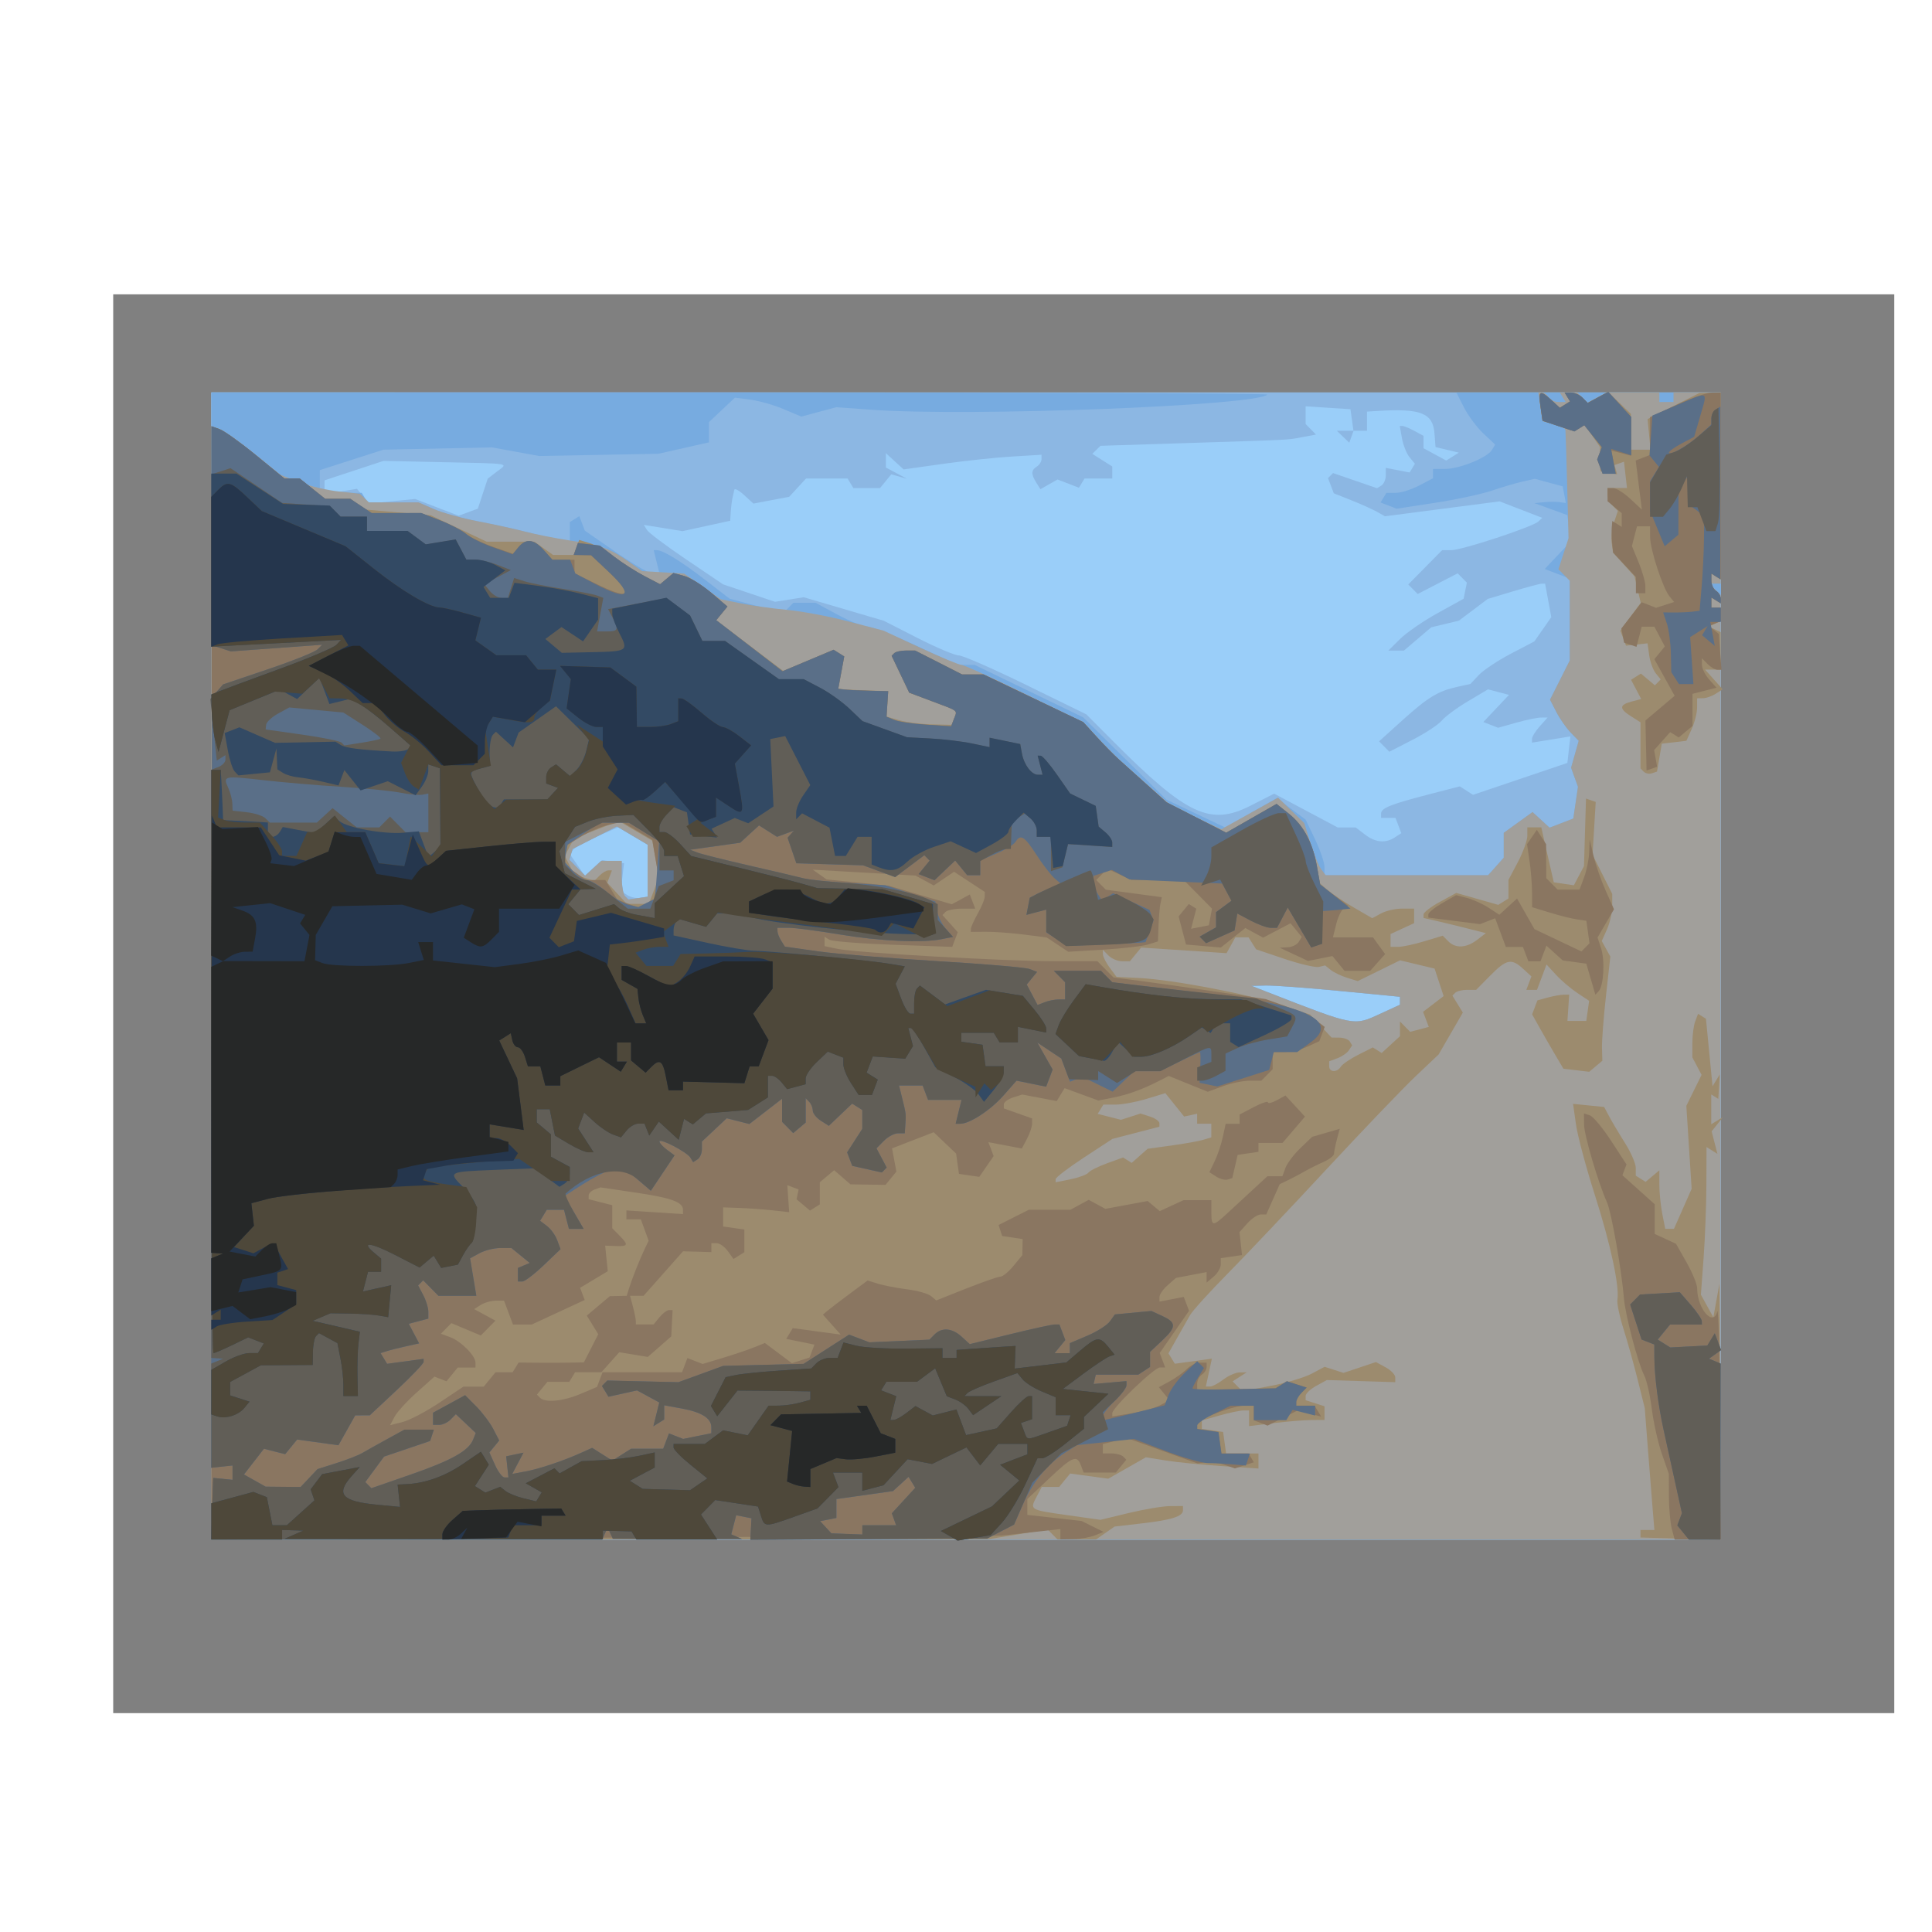 <svg xmlns="http://www.w3.org/2000/svg" viewBox="0 0 512 512"><g transform="translate(0 464)"><path d="m34-382h464v368h-464z" style="fill:#808080;stroke:#808080;stroke-width:8"/><path d="m56-208v-152h200 200v152 152h-200-200v-152" style="fill:#9acef9"/><path d="m56.02-208l.016-152 199.98.018 199.98.018v151.99 151.99h-200-200l.016-152m309.67 12.704l5.313-2.444v-1.057-1.057l-15.938-1.539c-8.766-.846-17.625-1.498-19.688-1.449l-3.75.09 4.375 1.706c23.18 9.04 22.731 8.95 29.688 5.75m-194.06-37.981v-6.878l-3.905-2.311-3.905-2.311-5.645 2.452c-3.105 1.349-5.964 2.976-6.355 3.617l-.711 1.165 1.949 2.82 1.949 2.82 2.27-2.082 2.27-2.082 2.916.418 2.916.418-.424 3.655-.424 3.655 1.674 1.093c.921.601 2.518.944 3.549.761l1.875-.332v-6.878m197.99-8.812l1.745-1.119-.768-2.028-.768-2.028h-1.914-1.914v-1.131c0-1.461 2.516-2.476 12.62-5.091l8.245-2.134 1.756 1.122 1.756 1.122 12.499-4.227 12.499-4.228.398-3.512.398-3.512-5.086.824-5.086.824v-1.012c0-.557.931-2.055 2.069-3.329l2.069-2.316-1.756.007c-.966.004-3.917.615-6.557 1.358l-4.801 1.351-1.96-.762-1.96-.762 3.399-3.595 3.399-3.595-2.776-.736-2.776-.736-5.319 3.159c-2.925 1.737-6.03 4.03-6.909 5.1-.875 1.068-4.366 3.367-7.758 5.109l-6.168 3.167-1.361-1.379-1.361-1.379 6.201-5.595c6.771-6.109 9.439-7.728 14.604-8.862l3.403-.747 2.222-2.366c1.222-1.301 5.03-3.837 8.472-5.636l6.25-3.27 2.245-3.214 2.245-3.214-.821-4.435-.821-4.435h-.884c-.486 0-3.907.91-7.601 2.02l-6.717 2.02-3.822 2.879-3.822 2.879-3.666.882-3.666.882-3.617 3.084-3.617 3.084h-2.063-2.063l3.097-3.071c1.703-1.689 6.19-4.78 9.972-6.869l6.875-3.799.43-2.132.43-2.132-1.219-1.235-1.219-1.235-5.298 2.739-5.298 2.739-1.247-1.264-1.247-1.264 4.479-4.539 4.479-4.539h2.399c2.829 0 21.588-6.164 23.1-7.592l1.044-.983-5.644-2.184-5.644-2.184-15.201 1.977-15.201 1.977-2.073-1.173c-1.14-.645-4.19-2.02-6.778-3.048l-4.705-1.875-.762-2.01-.762-2.01.661-.67.661-.67 5.836 2.01 5.836 2.01 1.158-.725c.637-.399 1.158-1.613 1.158-2.698v-1.973l3.155.611 3.155.611.703-1.152.703-1.152-1.421-1.735c-.781-.954-1.685-3.209-2.01-5.01l-.586-3.276h.732c.402 0 1.82.59 3.149 1.311l2.418 1.311v1.641 1.641l3.01 1.63 3.01 1.63 1.669-1.045 1.669-1.045-3.09-.739-3.09-.739-.275-3.624c-.409-5.394-3.644-6.67-15.08-5.95l-2.813.177v2.533 2.533h-1.771-1.771l-.573 1.583-.573 1.583-1.656-1.583-1.656-1.583h2.212 2.212l-.399-2.85-.399-2.85-5.938-.386-5.938-.386v2.349 2.349l1.374 1.392 1.373 1.392-3.561.669c-4.229.794-1.771.666-30.436 1.58l-23.12.737-1.085 1.065-1.085 1.065 2.647 1.675 2.647 1.675v1.595 1.595h-3.676-3.676l-.743 1.218-.743 1.218-2.834-1.092-2.834-1.092-2.271 1.288-2.271 1.288-1.082-1.731c-1.421-2.274-1.39-3.312.13-4.264.688-.431 1.25-1.311 1.25-1.957v-1.175l-7.813.47c-4.297.258-12.521 1.132-18.275 1.941l-10.463 1.472-2.35-2.155-2.35-2.155v1.903 1.903l2.813 1.499 2.813 1.499-2.096-.597-2.096-.597-1.494 1.825-1.494 1.825h-3.523-3.523l-.773-1.267-.773-1.267h-5.502-5.502l-2.236 2.422-2.236 2.422-4.738.896-4.738.896-2.45-2.247c-1.347-1.236-2.52-1.873-2.606-1.417-.086.456-.297 1.4-.469 2.096-.172.697-.383 2.359-.469 3.695l-.156 2.428-6.325 1.375-6.325 1.375-5.117-.829-5.117-.829.819 1.343c.451.739 5.177 4.286 10.504 7.883l9.685 6.54 6.875 2.309 6.875 2.309 3.807-.604 3.807-.604 10.604 3.115 10.604 3.115 8.996 4.591c4.948 2.525 9.843 4.591 10.878 4.591 1.035 0 9.06 3.515 17.844 7.811l15.962 7.811 7.04 7.07c19.546 19.634 25.778 22.57 36.417 17.16l6.32-3.217 8.419 4.483 8.419 4.483h2.391 2.391l2.426 1.86c2.781 2.131 5.413 2.391 7.921.782m-241.69-91.11l1.31-3.976 2.44-1.87c3-2.3 4.221-2.09-14.435-2.496l-15.625-.34-7.813 2.577-7.813 2.577v1.832 1.832l4.298-.707 4.298-.707 1.591 1.943 1.591 1.943 6.118-.596 6.118-.596 5.765 2.217 5.765 2.217 2.541-.938 2.541-.938 1.31-3.976" style="fill:#8cb7e3"/><path d="m56.02-208l.016-152h140.19c77.11 0 139.94.257 139.63.571-2.931 2.97-78.943 5.887-104.85 4.02l-9.375-.674-4.642 1.243-4.642 1.243-4.667-1.976c-2.567-1.087-6.524-2.217-8.793-2.511l-4.126-.535-3.44 3.239-3.44 3.239v2.684 2.684l-6.687 1.511-6.687 1.511-15.813.298-15.813.298-6.25-1.14-6.25-1.14-14.375.301-14.375.301-8.438 2.708-8.438 2.708v3.01 3.01h5.551 5.551l.772 1.267.772 1.267h6.759 6.759l4.105 1.789c2.258.984 7.48 2.433 11.605 3.219 4.125.786 9.75 2.02 12.5 2.736 2.75.718 6.547 1.615 8.438 1.992l3.438.686v-2.602-2.602l1.259-.788 1.259-.788.728 1.923.728 1.923 8.325 5.76c4.579 3.168 9.04 5.759 9.912 5.757l1.586-.003-.784-3.167-.784-3.167h.843c1.641 0 6.384 2.913 12.801 7.862l6.497 5.01 7.108 1.881 7.108 1.881 1.333-1.351 1.333-1.35h2.932 2.932l5.87 3.167c3.229 1.742 6.803 3.167 7.943 3.167 1.14 0 6.966 2.28 12.947 5.067l10.874 5.067h2.275 2.275l14.384 6.954 14.384 6.954 11.03 10.902 11.03 10.903 7.8 3.695 7.8 3.695 6.825-3.903 6.825-3.903 3.816 2.859 3.816 2.859 2.496 5.226c1.373 2.874 2.496 6.186 2.496 7.359v2.133h21.681 21.681l2.069-2.316 2.069-2.316v-3.297-3.297l3.817-2.754 3.817-2.754 2.258 2.071 2.258 2.071 3.145-1.212 3.145-1.212.616-4.208.616-4.208-.913-2.522-.913-2.522 1.01-3.564 1.01-3.564-2.12-2.186c-1.166-1.202-2.875-3.656-3.798-5.451l-1.679-3.265 2.616-5.196 2.616-5.196v-10.849-10.849l-3.318-1.278-3.318-1.278 3.415-3.612 3.415-3.612-.409-3.523-.409-3.523-4.375-1.592-4.375-1.592 2.5-.246c1.375-.135 3.251-.143 4.169-.016l1.669.231-.419-2.206-.419-2.206-3.692-1-3.692-1-3.183.713c-1.751.392-5.433 1.477-8.183 2.41-2.75.933-9.565 2.395-15.14 3.247l-10.145 1.55-2.122-.825-2.122-.825.778-1.276.778-1.276h2.488c1.369 0 4.148-.87 6.176-1.933l3.688-1.933v-1.234-1.234h3.165c3.807 0 11.181-2.97 12.421-5l.891-1.461-3.118-2.928c-1.715-1.61-4.03-4.716-5.146-6.902l-2.028-3.974h35.03 35.03v152 152h-200-200l.016-152m309.67 12.701l5.313-2.444v-1.057-1.057l-15.938-1.539c-8.766-.846-17.625-1.498-19.688-1.449l-3.75.09 4.375 1.706c23.18 9.04 22.731 8.95 29.688 5.75m-194.06-37.963v-6.896l-4.079-2.414-4.079-2.414-5.865 2.976-5.865 2.976-.424 1.436-.424 1.436 2.079 2.107 2.079 2.107 2.137-1.96 2.137-1.96h2.714 2.714v4.222c0 2.322.399 4.626.886 5.12l.886.898 2.551-.37 2.551-.37v-6.896" style="fill:#77abe0"/><path d="m56.02-203.52l.019-147.52 2.17.794c1.194.437 5.306 3.333 9.138 6.437l6.968 5.643 4.907 1.906c2.699 1.048 7.438 2.176 10.532 2.506l5.625.6 1.188 1.144 1.188 1.144h6.583 6.583l4.105 1.789c2.258.984 7.48 2.433 11.605 3.219 4.125.786 9.75 2.02 12.5 2.738 2.75.72 8.094 1.777 11.875 2.35 8.157 1.235 10.664 2.132 15.528 5.552l3.653 2.569 5.571.332 5.571.332 4.834 3.395 4.834 3.395 5.317 1.09c2.924.6 8.458 1.378 12.297 1.729 3.839.351 11.151 1.732 16.25 3.069l9.27 2.431 9.757 4.538c5.366 2.496 10.277 4.538 10.913 4.538.636 0 8.19 3.455 16.786 7.677l15.629 7.677 3.457 3.708c4.671 5.01 4.968 5.292 12.848 12.234l6.89 6.07 6.621 3.101 6.621 3.101 7.526-4.192 7.525-4.192 3.471 3.37 3.471 3.37 1.655 5.321c.91 2.926 2.185 6.03 2.833 6.904l1.178 1.583h21.528 21.528l2.069-2.316 2.069-2.316v-3.297-3.297l3.817-2.754 3.817-2.754 2.258 2.071 2.258 2.071 3.145-1.212 3.145-1.212.616-4.208.616-4.208-.913-2.522-.913-2.522 1.01-3.564 1.01-3.564-2.12-2.186c-1.166-1.202-2.875-3.656-3.798-5.451l-1.679-3.265 2.616-5.196 2.616-5.196v-10.564-10.564l-1.501-1.521-1.501-1.521 1.338-4.116 1.338-4.116-.358-13.933c-.197-7.663-.405-14.299-.462-14.746-.058-.447-1.446-1.154-3.086-1.571l-2.981-.758-.552-3.812-.552-3.812h.96c.528 0 1.307.57 1.732 1.267.425.697 1.616 1.267 2.647 1.267h1.875l-.772-1.267-.772-1.267h2.324 2.324l1.366 1.384 1.366 1.384 2.552-1.384 2.552-1.384h6.957 6.957v1.267 1.267h1.875 1.875v-1.267-1.267h6.25 6.25v25.333 25.333h-1.5-1.5l1.5 1.52 1.5 1.52v125.15 125.15h-200-200l.019-147.52m309.67 8.221l5.313-2.444v-1.057-1.057l-15.938-1.539c-8.766-.846-17.625-1.498-19.688-1.449l-3.75.09 4.375 1.706c23.18 9.04 22.731 8.95 29.688 5.75m-194.06-37.963v-6.896l-4.079-2.414-4.079-2.414-5.865 2.976-5.865 2.976-.424 1.436-.424 1.436 2.079 2.107 2.079 2.107 2.137-1.96 2.137-1.96h2.714 2.714v4.222c0 2.322.399 4.626.886 5.12l.886.898 2.551-.37 2.551-.37v-6.896" style="fill:#a19f9b"/><path d="m56.03-203.52l.031-147.52 2.159.781c1.187.43 5.531 3.542 9.653 6.916l7.495 6.135h2.024 2.024l3.377 2.692 3.377 2.692 3.354-.019 3.354-.019 1.731 1.424 1.731 1.424 8.894.785 8.894.785 7.423 3.498 7.423 3.498h6.322 6.322l2.471 1.754 2.471 1.754h2.713 2.713l.753-1.987.753-1.987 2.819.868c1.55.477 4.506 2.142 6.569 3.7 2.063 1.558 5.619 3.807 7.902 4.999l4.152 2.167 1.769-1.488 1.769-1.488 2.829.776c1.556.427 4.775 2.426 7.153 4.442l4.324 3.666-1.491 1.82-1.491 1.82 8.883 6.714 8.883 6.714 6.677-2.804 6.677-2.804 1.407.881 1.407.881-.794 4.288-.794 4.288 1.619.154c.891.085 3.869.227 6.619.317l5 .162-.22 3.37-.22 3.37 3.345.969c1.84.533 5.723 1.027 8.63 1.099l5.285.13.681-1.8c.814-2.15 1.35-1.747-5.965-4.494l-5.963-2.239-2.33-4.887-2.33-4.887.689-.698c.379-.384 1.779-.698 3.112-.698h2.423l6.222 3.167 6.222 3.167h2.838 2.838l13.214 6.316 13.214 6.316 3.533 3.885c1.943 2.137 4.612 4.852 5.931 6.03 1.319 1.182 4.694 4.215 7.5 6.74l5.102 4.591 7.907 4.03 7.907 4.03 6.674-3.817 6.674-3.817 3.256 2.595c3.877 3.09 6.324 7.667 7.438 13.914l.817 4.576 2.163 1.856c1.19 1.021 4.307 3.096 6.927 4.61l4.764 2.754 2.341-1.27c1.288-.698 3.784-1.27 5.548-1.27h3.207v1.927 1.927l-3.125 1.443-3.125 1.443v1.697 1.697h2.043c1.123 0 4.235-.666 6.915-1.479l4.873-1.479 1.46 1.479c1.927 1.953 4.798 1.811 7.649-.378l2.314-1.776-4.814-1.223c-2.648-.673-6.361-1.576-8.251-2.01l-3.438-.785v-.954c0-.525 1.95-2.02 4.333-3.319l4.333-2.365 5.568 1.58 5.568 1.58 1.349-.845 1.349-.845v-2.463-2.463l2.5-4.727c1.375-2.6 2.5-5.733 2.5-6.962v-2.235h1.851 1.851l.779 3.483c.428 1.916 1.175 5.193 1.66 7.283l.882 3.8 2.654.393 2.654.393 1.342-2.541 1.342-2.541.266-8.949.266-8.949 1.289.446 1.289.446-.421 7-.421 7 2.609 5.182 2.609 5.182v3.157c0 1.737-.625 4.547-1.389 6.245l-1.389 3.088 1.137 2.058 1.137 2.058-1.157 10.43c-.636 5.737-1.112 11.95-1.057 13.808l.1 3.377-1.741 1.464-1.741 1.464-3.421-.408-3.421-.408-2.242-3.8c-1.233-2.09-3.099-5.331-4.146-7.203l-1.904-3.403.703-1.855.703-1.855 2.726-.741c1.499-.407 3.394-.749 4.211-.758l1.485-.017-.235 3.483-.235 3.483h2.5 2.5l.375-2.663.375-2.663-3.132-2.079c-1.722-1.144-4.263-3.31-5.646-4.814l-2.514-2.735-1.261 3.36-1.261 3.36h-1.415-1.415l.674-1.781.674-1.781-2.202-2.02c-3.084-2.828-4.407-2.557-8.688 1.781l-3.75 3.8h-2.388c-1.313 0-2.73.346-3.148.77l-.76.77 1.383 2.244 1.383 2.244-3.209 5.549-3.209 5.549-6.06 5.739c-3.333 3.156-13.935 14.22-23.56 24.585-9.625 10.366-21.43 22.83-26.23 27.698-4.803 4.868-9.303 9.827-10 11.02-.697 1.192-2.274 3.969-3.505 6.17l-2.239 4 .838 1.374.838 1.374 4.913-.668 4.913-.668-.8 3.69-.8 3.69h1.11c.611 0 2.202-.837 3.537-1.86 1.334-1.023 3.27-1.869 4.301-1.881l1.875-.021-1.865 1.195-1.865 1.195 1.291 1.308 1.291 1.308 7.449-1.403c4.097-.771 9-2.228 10.901-3.236l3.452-1.833 2.505.806 2.505.805 4.294-1.436 4.294-1.436 2.561 1.389c1.409.764 2.561 1.964 2.561 2.667v1.278l-9.06-.283-9.06-.283-2.813 1.538c-1.547.846-2.813 2.05-2.813 2.675v1.137l2.5.804 2.5.804v1.815 1.815l-3.438.011c-1.891.006-6.391.371-10 .81l-6.563.799v-2.076-2.076l-1.563.008c-.859.004-3.672.601-6.25 1.326l-4.688 1.319v1.119 1.119l2.813.405 2.813.405.399 2.85.399 2.85h4.288 4.288v1.996 1.996l-9.688-.644c-5.328-.354-12.04-1.024-14.922-1.489l-5.234-.844-4.984 2.838-4.984 2.838-5.05-.686-5.05-.686-1.452 1.773-1.452 1.773h-2.303-2.303l-1.395 2.642c-1.821 3.447-1.851 3.43 8.257 4.858l8.675 1.225 7.5-1.81c4.125-.995 9.05-1.818 10.938-1.829l3.438-.021v1.131c0 1.62-2.962 2.556-11.04 3.49l-7.081.818-2.466 1.713-2.466 1.713h-5.097-5.097l-1.308-1.326-1.308-1.326-8 1.316-8 1.316-102.81.01-102.81.009.031-147.52zm232.41 50.28c.378-.512 2.598-1.625 4.933-2.474l4.246-1.543 1.146.718 1.146.718 2.109-1.869 2.109-1.869 6.25-.86c3.438-.473 7.234-1.151 8.438-1.507l2.188-.647v-1.815-1.815h-1.875-1.875v-1.322-1.322l-1.724.372-1.724.372-2.488-3.1-2.488-3.1-4.996 1.517c-2.748.834-6.445 1.517-8.215 1.517h-3.219l-.75 1.23-.75 1.23 3.086.785 3.086.785 2.59-.833 2.59-.833 2.5.804c1.375.442 2.5 1.228 2.5 1.746v.942l-6.225 1.617-6.225 1.617-7.525 4.928c-4.139 2.711-7.525 5.297-7.525 5.748v.819l4-.811c2.2-.446 4.31-1.23 4.688-1.742m66.888-28.08c.398-.653 2.468-2.068 4.601-3.146l3.877-1.96 1.177.737 1.177.737 2.421-2.22 2.421-2.22v-1.957-1.957l1.355 1.374 1.355 1.374 2.465-.653 2.465-.653-.757-1.998-.757-1.998 2.726-2.084 2.726-2.084-1.199-3.644-1.199-3.644-4.574-1.096-4.574-1.096-5.608 2.751-5.608 2.751-2.846-.885c-1.566-.487-3.508-1.42-4.316-2.073l-1.47-1.189-1.664.387c-.915.213-5.04-.747-9.155-2.134l-7.491-2.521-1-1.589-1-1.589h-1.751-1.751l-1.158 2.098-1.158 2.098-11.322-.743-11.322-.743-1.484 1.812-1.484 1.812h-2.097c-1.153 0-2.772-.684-3.597-1.52l-1.5-1.52.04 1.203c.022.662.843 2.279 1.826 3.594l1.786 2.39 5.987.297c8.856.44 28.635 4.188 37.501 7.107l7.764 2.556 2.861 3.058 2.861 3.058 2.114.022c1.163.013 2.391.477 2.73 1.032l.616 1.01-.855 1.299c-.47.714-1.839 1.667-3.043 2.116l-2.188.818v1.306c0 1.631 2.104 1.714 3.076.12m-182.05-46.63l1.334-3.483-.87-4.883-.87-4.883-4.433-2.604-4.433-2.604-5.938 2.298-5.938 2.298-1.235 2.338-1.235 2.338 1.293 2.448 1.293 2.447 2.627.845 2.627.845 1.374-1.393c.756-.766 1.806-1.393 2.335-1.393h.961l-.616 1.628-.616 1.628 2.579 2.805 2.579 2.805h2.925 2.925l1.334-3.483m261.47 170.41v-.997h1.842 1.842l-.499-6.02c-.274-3.309-.849-10.577-1.276-16.15l-.778-10.133-1.898-7.6c-1.044-4.18-2.742-10.253-3.773-13.495-1.031-3.242-1.742-6.662-1.58-7.6.604-3.494-1.819-14.774-5.944-27.672-2.34-7.315-4.602-15.765-5.03-18.777l-.774-5.477 4.119.411 4.119.411 1.345 2.533c.74 1.393 2.625 4.559 4.189 7.03 1.564 2.476 2.844 5.435 2.844 6.575v2.074l1.305.817 1.305.817 1.82-1.531 1.82-1.531v3.797c0 2.088.352 5.578.781 7.755l.781 3.958h1.155 1.155l2.343-5.302 2.343-5.302-.703-10.996-.703-10.996 2.02-4.105 2.02-4.105-1.222-2.313-1.222-2.313v-3.78c0-2.079.34-4.678.756-5.776l.756-1.996 1.046.655 1.046.655.87 8.947.87 8.947.958-1.57.958-1.57-.192 3.239-.192 3.239-.938-.587-.938-.587v3.95 3.95l1.563-.951 1.563-.951-1.51 1.892-1.51 1.892.77 2.982.77 2.982-1.447-.906-1.447-.906-.033 9.891c-.018 5.44-.353 14.244-.745 19.564l-.712 9.673 1.649 2.994 1.649 2.994.807-4.433.807-4.433.165 33.914.165 33.914-10.625-.301-10.625-.301v-.997m.859-201.95l-.859-.871v-6.111-6.111l-2.5-1.582c-3.184-2.01-3.16-3.036.094-3.898l2.594-.687-1.347-2.55-1.347-2.55 1.308-.819 1.308-.819 1.851 1.556 1.851 1.556.773-.783.773-.783-1.308-1.614c-.72-.888-1.505-3.039-1.745-4.781l-.436-3.167-2.851.309-2.851.309-.751-1.984-.751-1.984 2.696-3.695 2.696-3.695-.813-3.497-.813-3.497-2.856-3.167-2.856-3.167-.348-2.533c-.191-1.393.097-3.873.641-5.511l.989-2.978-1.374-1.392c-.756-.766-1.374-2.134-1.374-3.039v-1.647h2.583 2.583l-.396-3.483-.396-3.483-1.25.443-1.25.443.345 1.239.345 1.239-2.22-.439-2.22-.439-.064-3.203-.064-3.203-2.024-2.928-2.024-2.928-1.374.861-1.374.861-4.216-1.41-4.216-1.41-.543-3.747c-.621-4.286-.174-4.55 2.91-1.723l2.207 2.024 1.349-.845 1.349-.845-.719-1.179-.719-1.179h1.699c.934 0 2.313.623 3.065 1.384l1.366 1.384 2.692-1.46 2.692-1.46 3.045 2.926 3.045 2.926.022 4.75.022 4.75h2.58 2.58l-.392-4.065-.392-4.065 6.875-3.454 6.875-3.454 2.813-.08 2.813-.08v24.775 24.775l-1.25-.783-1.25-.783v1.9c0 1.045.563 2.252 1.25 2.683.688.431 1.25 1.353 1.25 2.05v1.267l-1.25-.783-1.25-.783v1.341 1.341h1.25 1.25v1.794 1.794l-1.563.739-1.563.739 1.563.739 1.563.739v4.961 4.961h-2.069-2.069l2.332 2.611 2.332 2.611-1.825 1.17c-1 .644-2.528 1.179-3.388 1.189l-1.563.019v2.474c0 1.361-.639 3.895-1.42 5.632l-1.42 3.159-3.261.384-3.261.384-.631 3.695-.631 3.695-1.328.447c-.731.246-1.715.056-2.188-.423" style="fill:#9c8b6e"/><path d="m56.03-203.49l.031-147.54 2.159.781c1.187.43 5.531 3.542 9.653 6.916l7.495 6.135h2.024 2.024l3.377 2.692 3.377 2.692h3.324 3.324l2.843 1.888 2.843 1.888 6.562-.004 6.562-.004 5 1.955c2.75 1.075 5.844 2.677 6.875 3.56 1.031.883 4.254 2.434 7.163 3.447l5.288 1.841 1.428-1.743c1.986-2.425 4.096-2.177 6.747.79l2.262 2.533h2.931 2.931v1.787 1.787l5.395 2.646c9.353 4.588 10.622 3.549 3.668-3l-4.688-4.416-2.292-.034-2.292-.034.554-1.583.554-1.583 2.903.343 2.903.343 3.834 2.953c2.109 1.624 5.703 3.928 7.987 5.12l4.152 2.167 1.769-1.488 1.769-1.488 2.829.776c1.556.427 4.775 2.426 7.153 4.442l4.324 3.666-1.481 1.808-1.481 1.808 8.781 6.765 8.781 6.765 6.769-2.843 6.769-2.843 1.407.881 1.407.881-.794 4.288-.794 4.288 1.619.198c.891.109 3.869.252 6.619.317l5 .118-.222 3.383-.222 3.383 2.097.86c1.153.473 5.01 1.041 8.565 1.263l6.468.403.749-1.978c.891-2.352 1.442-1.915-5.898-4.671l-5.963-2.239-2.33-4.887-2.33-4.887.689-.698c.379-.384 1.779-.698 3.112-.698h2.423l6.222 3.167 6.222 3.167h2.838 2.838l13.214 6.316 13.214 6.316 3.533 3.885c1.943 2.137 4.612 4.852 5.931 6.03 1.319 1.182 4.694 4.215 7.5 6.74l5.102 4.591 7.907 4.03 7.907 4.03 6.674-3.817 6.674-3.817 3.256 2.595c3.909 3.116 6.324 7.672 7.472 14.09l.85 4.755 3.695 2.768 3.695 2.768-1.154.722c-.635.397-1.54 2.284-2.01 4.193l-.86 3.471h5.31 5.31l1.605 2.217 1.605 2.217-1.973 2.217-1.973 2.217h-3.403-3.403l-1.602-1.956-1.602-1.956-3.238.647-3.238.647-3.75-1.755-3.75-1.755 2.114-.103c1.163-.057 2.477-.698 2.92-1.425l.806-1.322-1.483-1.811-1.483-1.811-3.636 1.905-3.636 1.905-2.355-1.277-2.355-1.277-3.24 2.583-3.24 2.583-4.623-.394-4.623-.394-.976-3.725-.976-3.725 1.347-1.645 1.347-1.645.991.621.991.621-.686 2.66-.686 2.66 2.352-.459 2.352-.459.419-2.206.419-2.206-3.746-3.796-3.746-3.796h-6.912-6.912l-3.218-1.486-3.218-1.486-1.466 1.486-1.466 1.486 1.266 1.283 1.266 1.282 7.422.997 7.422.997-.355 1.65c-.195.908-.426 3.544-.512 5.858l-.156 4.208-2.613.814c-1.437.447-6.784 1.065-11.881 1.371l-9.267.558-2.849-1.892-2.849-1.892-6.01-.768c-3.305-.422-7.837-.756-10.07-.742l-4.063.027.044-.86c.024-.473.848-2.285 1.831-4.03.983-1.742 1.799-3.737 1.815-4.433l.029-1.267-4.072-2.671-4.072-2.671-2.697 1.815-2.697 1.815-2.413-1.309-2.413-1.309-13.615-.785-13.615-.785 1.835 1.296 1.835 1.296 8.165.818 8.165.818 8.427 2.47 8.427 2.47 2.386-1.294 2.386-1.294.711 1.877.711 1.877h-3.502c-1.926 0-3.879.381-4.339.847l-.836.847 2.029 2.272 2.029 2.272-.736 1.945-.736 1.945-15.668-.558c-8.617-.307-16.229-.909-16.915-1.339l-1.248-.781v1.241 1.241l3.438.724c4.925 1.037 43.854 3.251 57.41 3.265l11.473.013 2.123 2.151 2.123 2.151 7.03.906c3.866.498 12.935 1.786 20.15 2.861l13.13 1.955 5.625 2c3.094 1.102 6.619 2.764 7.834 3.693l2.209 1.69-.716 1.889-.716 1.889-3.115 1.438c-1.713.791-4.495 1.438-6.181 1.438h-3.066v2.28 2.28l-1.5 1.52-1.5 1.52h-3.099c-1.704 0-4.899.66-7.099 1.466l-4 1.466-5.172-2.097-5.172-2.097-2.167 1.117c-4.552 2.346-8.561 3.827-12.448 4.599l-4.03.801-4.475-1.64-4.475-1.64-1.045 1.713-1.045 1.713-4.567-.868-4.567-.868-2.445.786c-1.345.433-2.445 1.262-2.445 1.844v1.057l3.75 1.325 3.75 1.325v1.416c0 .779-.611 2.573-1.358 3.986l-1.358 2.571-4.435-.843-4.435-.843.698 1.844.698 1.844-1.901 2.751-1.901 2.751-2.692-.389-2.692-.389-.379-2.693-.379-2.693-2.972-2.829-2.972-2.829-5.52 2.136-5.52 2.136.58 3.076.58 3.076-1.446 1.766-1.446 1.766-4.638-.073-4.638-.073-2.164-1.875-2.164-1.875-1.898 1.597-1.898 1.597v2.937 2.937l-1.305.817-1.305.817-1.78-1.497-1.78-1.497.273-1.304.273-1.304-1.497-.558-1.497-.558.247 3.567.247 3.567-4.375-.477c-2.406-.262-6.344-.547-8.75-.633l-4.375-.156v2.533 2.533l2.813.405 2.813.405v3 3l-1.44.902-1.44.902-1.511-2.094c-.831-1.151-2.152-2.094-2.935-2.094h-1.425v1.182 1.182l-3.75-.108-3.75-.108-5.225 5.893-5.225 5.893h-1.796-1.796l.754 2.85c.415 1.567.761 3.278.771 3.8l.017.95h2.347 2.347l1.556-1.9c.856-1.045 1.99-1.9 2.521-1.9h.965l-.18 3.483-.18 3.483-3.104 2.722-3.104 2.722-3.785-.622-3.785-.622-2.367 2.65-2.367 2.65h-3.482-3.482l-.773 1.267-.773 1.267h-2.898-2.898l-1.392 1.7-1.392 1.7.822.834c1.371 1.389 6.1.94 10.727-1.019l4.376-1.853.737-1.947.737-1.947h10.53 10.53l.711-1.879.711-1.879 2.02.784 2.02.784 5.22-1.57c2.871-.864 6.584-2.114 8.251-2.779l3.03-1.209 3.575 2.678 3.575 2.678 2.34-.753 2.34-.753.648-1.712.648-1.712-3.741-.758-3.741-.758.868-1.423.868-1.423 6.354.854 6.354.854-2.36-2.642-2.36-2.642 1.158-.99c.637-.544 3.303-2.583 5.926-4.53l4.768-3.54 2.732.856c1.503.471 4.975 1.14 7.715 1.486 2.741.347 5.603 1.152 6.361 1.789l1.378 1.159 7.938-3.153c4.366-1.734 8.445-3.153 9.06-3.153.619 0 2.181-1.282 3.471-2.85l2.346-2.85.042-2.129.042-2.129-2.715-.405-2.715-.405-.474-1.459-.474-1.459 4.01-2.025 4.01-2.025h5.515 5.515l2.418-1.311 2.418-1.311 2.205 1.196 2.205 1.196 5.608-1.041 5.608-1.041 1.599 1.342 1.599 1.342 3.147-1.453 3.147-1.453h3.691 3.691v3.167c0 3.88.336 3.905 4.223.317 1.697-1.567 4.781-4.417 6.852-6.333l3.766-3.483h1.994 1.994l.805-2.217c.443-1.219 2.216-3.569 3.94-5.222l3.135-3.01 3.653-1.062 3.653-1.062-.741 2.8c-.408 1.54-.749 3.242-.758 3.782-.01.54-1.283 1.536-2.83 2.214-1.547.678-3.797 1.804-5 2.502-1.203.698-3.172 1.74-4.375 2.315l-2.188 1.045-1.788 4.02-1.788 4.02h-1.456c-.801 0-2.395 1.052-3.544 2.338l-2.088 2.338.332 3.041.332 3.041-2.813.409-2.813.409v1.657c0 .911-.844 2.366-1.875 3.234l-1.875 1.577v-1.39-1.39l-4.063.775-4.063.775-2.188 1.922c-1.203 1.057-2.188 2.471-2.188 3.141v1.218l3.224-.624 3.224-.624.698 1.843.698 1.843-3.887 5.588-3.887 5.588.724 1.912.724 1.912h-1.377c-1.49 0-12.641 10.694-12.641 12.12v.869l5.156-.836c2.836-.46 6.247-1.427 7.581-2.15l2.424-1.315-1.411-1.723-1.411-1.723 2.867-1.555c1.577-.855 3.622-2.32 4.545-3.255.923-.935 2.481-1.7 3.463-1.7h1.786v1.192c0 .656-.563 1.544-1.25 1.975-.688.431-1.25 1.514-1.25 2.408v1.625l10.37-.199 10.37-.199 1.516-.949 1.516-.949 2.615.841 2.615.841-1.376 1.394c-.757.767-1.376 1.85-1.376 2.407v1.013h2.426 2.426l.885 1.451.885 1.451-3.152-.802-3.152-.802-3.957 2-3.957 2-1.827-.71-1.827-.71v-1.94-1.94h-2.475c-1.361 0-4.736.917-7.5 2.037l-5.03 2.037v1.041 1.041l2.813.405 2.813.405.399 2.85.399 2.85h3.589 3.589l.717 1.175.717 1.175-2.518.81-2.518.81-2.813-.961c-1.547-.529-3.765-.822-4.928-.651l-2.116.31-9.403-3.382-9.403-3.382-3.169.806-3.169.806v1.243 1.243h2.292c1.26 0 2.662.375 3.114.834l.822.834-1.392 1.7-1.392 1.7h-4.261-4.261l-.719-1.9c-1.084-2.862-2.221-2.391-8.472 3.508l-5.73 5.408v2.101 2.101l7.188.809 7.188.809 2.908 1.449 2.908 1.449-2.283.912c-1.256.501-3.83.952-5.721 1l-3.438.089v-1.379-1.379l-7.813.868-7.813.868-104.69.532-104.69.532.031-147.54zm60.41 111.22l6.378-4.256h2.688 2.688l1.556-1.9 1.556-1.9h2.273 2.273l.787-1.291.787-1.291 5.224.045c2.873.025 6.768.013 8.656-.028l3.432-.072 1.903-3.729 1.903-3.73-1.519-2.464-1.519-2.464 3.059-2.58 3.059-2.58 2.227-.042 2.227-.042.699-2.217c.833-2.641 2.899-7.797 4.193-10.466l.929-1.916-1.035-2.834-1.035-2.834h-1.915-1.915v-1.185-1.185l7.5.489 7.5.489v-1.13c0-2.06-3.03-3.165-12.5-4.565l-9.375-1.385-1.563.571c-.859.314-1.563 1.018-1.563 1.564v.994l3.125.795 3.125.795v3.052 3.052l1.875 1.9c2.507 2.54 2.376 2.933-.938 2.815l-2.813-.101.346 3.392.346 3.392-3.667 2.195-3.667 2.195.611 1.612.611 1.612-7.01 3.251-7.01 3.251h-2.494-2.494l-1.188-3.167-1.188-3.167-2.218.019c-1.22.01-2.998.519-3.95 1.13l-1.731 1.111 2.815 1.526 2.815 1.526-1.939 1.965-1.939 1.965-3.902-1.638-3.902-1.638-1.389 1.408-1.389 1.408 2.397.878c2.892 1.059 6.772 4.928 6.772 6.752v1.32h-2.347-2.347l-1.494 1.825-1.495 1.825-1.594-.62-1.594-.62-4.677 4.179c-2.572 2.298-5.218 5.194-5.88 6.436l-1.203 2.257 3.347-.851c1.841-.468 6.217-2.766 9.725-5.108m57.44-136.27l.668-2.883-.847-5-.847-5-4.03-2.386-4.03-2.386-3.508.781c-1.929.429-5.313 1.893-7.52 3.253l-4.01 2.472v2.48 2.48l2.778 1.972 2.778 1.972h2.546 2.546l1.597 2.592 1.597 2.592 2.766 1.059 2.766 1.059 2.044-1.084 2.044-1.084.668-2.883m269.16 169.7c-.415-1.568-.761-5.486-.771-8.707l-.017-5.857-1.839-5.283c-1.012-2.906-2.212-8.25-2.668-11.876-.455-3.626-1.356-7.631-2-8.9-1.689-3.319-5.04-16.04-5.397-20.493-.582-7.235-3.321-22.811-4.454-25.333-2.361-5.255-6.079-17.847-6.109-20.689l-.031-2.956 1.563.508c.859.28 3.396 3.32 5.637 6.756l4.074 6.247-.542 1.436-.542 1.436 4.28 3.84 4.28 3.84v3.935 3.935l2.82 1.302 2.82 1.302 2.805 4.938c1.543 2.716 2.805 5.796 2.805 6.844 0 5.437 4.326 10.404 5.349 6.142.293-1.219.63 11.891.749 29.13l.217 31.35h-6.137-6.137l-.754-2.85m-120.73-93.35l-1.817-1.164 1.408-2.932c.774-1.613 1.743-4.5 2.154-6.416l.746-3.483h1.851 1.851v-1.234-1.234l3.75-1.965c2.063-1.081 3.75-1.645 3.75-1.255 0 .391 1.047.142 2.327-.552l2.327-1.262 2.58 2.801 2.58 2.801-2.972 3.483-2.972 3.483h-3.185-3.185v1.179 1.179l-2.761.405-2.761.405-.711 3.073-.711 3.073-1.216.39c-.668.214-2.033-.134-3.03-.774m99.26-52.32l-1.194-4.11-3.125-.432-3.125-.432-2.161-1.957-2.161-1.957-.785 2.072-.785 2.072h-1.608-1.608l-.719-1.9-.719-1.9h-2.265-2.265l-1.416-3.802-1.416-3.802-2 .779-2 .779-6.855-.868-6.855-.868.007-.859c.004-.472 1.66-1.811 3.68-2.976l3.672-2.117 2.883.742c1.586.408 4.163 1.578 5.728 2.6l2.844 1.859 2.347-2.153 2.347-2.153 2.308 4.059 2.308 4.059 6.226 2.954 6.226 2.954 1.068-1.082 1.068-1.082-.418-2.983-.418-2.983-2.5-.362c-1.375-.199-4.609-1.01-7.188-1.799l-4.688-1.437-.014-3.914c-.007-2.153-.309-5.909-.67-8.347l-.657-4.433 1.295-1.9 1.295-1.9 1.231 1.9 1.231 1.9.019 4.497.019 4.497 1.5 1.52 1.5 1.52h2.906 2.906l1.219-3.249c.671-1.787 1.277-4.78 1.347-6.65l.128-3.401.991 4.248c.545 2.337 1.995 6.504 3.221 9.261l2.231 5.01-2.179 3.738-2.179 3.738.931 2.835c1.065 3.243.698 9.978-.621 11.378l-.888.943-1.194-4.11m14.613-61.932l-.147-6.622 3.87-3.274 3.87-3.274-2.687-4.847-2.687-4.847 1.386-1.692 1.386-1.692-1.381-2.614-1.381-2.614h-1.685-1.685l-.688 2.667-.688 2.667-1.645-.555-1.645-.555-.36-1.88-.36-1.88 2.698-3.476 2.698-3.476 1.901.739 1.901.739 2.39-.769 2.39-.769-1.218-1.487c-1.774-2.167-5.125-12.399-5.146-15.717l-.018-2.85h-1.729-1.729l-.674 2.613-.674 2.613 1.779 4.313c.978 2.372 1.779 5.187 1.779 6.254v1.941h-1.25-1.25v-2.147-2.147l-3.02-3.236-3.02-3.236-.252-2.533c-.139-1.393-.188-3.279-.108-4.191l.144-1.658 1.25.783 1.25.783v-1.82-1.82l-1.875-1.577-1.875-1.577v-1.745-1.745h1.482c.815 0 2.86 1.283 4.545 2.85l3.063 2.85-.819-6.505-.819-6.505 1.899-.738 1.899-.738v-5.01-5.01l7.03-3.26c3.864-1.793 8.08-3.26 9.375-3.26h2.349v24.775 24.775l-1.25-.783-1.25-.783v1.9c0 1.045.563 2.252 1.25 2.683.688.431 1.25 1.353 1.25 2.05v1.267l-1.25-.783-1.25-.783v1.341 1.341h1.25 1.25v1.794 1.794l-1.563.642-1.563.642 1.296 1.046 1.296 1.046.363 4.75.363 4.75h-1.096c-.603 0-1.771-.684-2.596-1.52l-1.5-1.52v1.737c0 .955.87 2.711 1.933 3.901l1.933 2.164-3.183.81-3.183.81v4.254 4.254l-1.82 1.531-1.82 1.531-1.138-.712-1.138-.712-2.125 2.379-2.125 2.379.395 2.209.395 2.209-1.398.498-1.398.498-.147-6.622m-12.23-73.911l-.719-1.9.615-1.625.615-1.625-2.322-2.905-2.322-2.905-1.309.82-1.309.82-4.216-1.41-4.216-1.41-.543-3.747c-.621-4.286-.174-4.55 2.91-1.723l2.207 2.024 1.349-.845 1.349-.845-.719-1.179-.719-1.179h1.699c.934 0 2.313.623 3.065 1.384l1.366 1.384 2.72-1.475 2.72-1.475 3.039 3.323 3.039 3.323v5.149 5.149l-2.63-.697-2.63-.697.582 3.082.582 3.082h-1.741-1.741l-.719-1.9" style="fill:#8a7661"/><path d="m56.21-64.17l.298-8.173 2.558.256 2.558.256v-1.9-1.9l-2.852.309-2.852.309.131-102.11.131-102.11 1.471-1.696 1.471-1.696 11.875-4.01c6.531-2.205 12.438-4.569 13.13-5.255l1.25-1.246-12.1.882-12.1.882-2.583-.831-2.583-.831v-29.01-29.01l2.188.792c1.203.436 5.56 3.553 9.682 6.927l7.495 6.135h2.024 2.024l3.377 2.692 3.377 2.692h3.324 3.324l2.843 1.888 2.843 1.888 6.562-.004 6.562-.004 5 1.955c2.75 1.075 5.872 2.706 6.937 3.625 1.065.919 4.263 2.502 7.105 3.518l5.168 1.848 1.486-1.814c2.043-2.494 4.132-2.273 6.805.719l2.262 2.533h2.345 2.345l.692 1.828.692 1.828 4.932 2.605c9.08 4.797 10.813 3.453 3.917-3.044l-4.688-4.416-2.292-.034-2.292-.034.554-1.583.554-1.583 2.903.343 2.903.343 3.834 2.953c2.109 1.624 5.703 3.928 7.987 5.12l4.152 2.167 1.769-1.488 1.769-1.488 2.829.776c1.556.427 4.775 2.426 7.153 4.442l4.324 3.666-1.481 1.808-1.481 1.808 8.781 6.765 8.781 6.765 6.769-2.843 6.769-2.843 1.407.881 1.407.881-.794 4.288-.794 4.288 1.619.198c.891.109 3.869.252 6.619.317l5 .118-.222 3.383-.222 3.383 2.097.86c1.153.473 5.01 1.041 8.565 1.263l6.468.403.749-1.978c.891-2.352 1.442-1.915-5.898-4.671l-5.963-2.239-2.33-4.887-2.33-4.887.689-.698c.379-.384 1.779-.698 3.112-.698h2.423l6.222 3.167 6.222 3.167h2.838 2.838l13.214 6.316 13.214 6.316 3.533 3.885c1.943 2.137 4.612 4.852 5.931 6.03 1.319 1.182 4.694 4.215 7.5 6.74l5.102 4.591 7.907 4.03 7.907 4.03 6.674-3.817 6.674-3.817 3.256 2.595c3.898 3.107 6.324 7.67 7.461 14.03l.839 4.695 4.02 3.208 4.02 3.208-1.875.207c-1.031.114-2.719.265-3.75.336l-1.875.129v4.31 4.31l-1.452.502-1.452.502-3.111-5.287-3.111-5.287-1.418 2.686-1.418 2.686h-1.688c-.928 0-3.299-.852-5.269-1.894l-3.58-1.894-.362 2.241-.362 2.241-3.772 1.692-3.772 1.692-.855-.867-.855-.867 2.177-1.235 2.177-1.235v-2.01-2.01l2.05-1.519 2.05-1.519-1.254-2.27-1.254-2.27-12.263-.54-12.263-.54-2.33-1.264-2.331-1.264-2.453.789-2.453.789.019 1.498c.01.824.51 2.284 1.11 3.244l1.091 1.746 1.498-.938 1.498-.938 4.818 2.202 4.818 2.202.534 1.425.534 1.425-1.046 2.85-1.046 2.85-1.603.157c-.882.087-5.54.308-10.353.493l-8.75.335-2.813-1.788-2.813-1.788v-3.02-3.02l-2.626.696-2.626.696.439-2.262.439-2.262 1.875-.994c1.031-.547 2.946-1.336 4.254-1.754l2.379-.76-1.826-1.548c-1-.852-3.2-3.682-4.879-6.29-3.188-4.952-4.256-5.618-5.565-3.473-.431.707-2.714 2.103-5.074 3.102l-4.289 1.816v1.965 1.965h-1.722-1.722l-1.591-1.942-1.591-1.942-2.743 2.611-2.743 2.611-2.101-.817-2.101-.817 1.46-1.783 1.46-1.783-.705-.714-.705-.714-3.863 2.894-3.863 2.894-4.258-1.56-4.258-1.56-8.838-.271-8.838-.271-1.162-3.377-1.162-3.377.835-.943.835-.943-2.237.815-2.237.815-2.381-1.507-2.381-1.507-2.497 2.29-2.497 2.29-6.636.93-6.636.93 1.875.733c1.031.403 7.219 1.957 13.75 3.452 6.531 1.495 13 3.02 14.375 3.382 1.375.364 6.819.925 12.1 1.246l9.597.583 6.638 2.16 6.638 2.16.456 2.533c.251 1.393 1.305 3.504 2.343 4.69l1.886 2.157-2.953.596c-5.24 1.057-16.441.539-27.18-1.257-5.762-.964-11.809-1.752-13.438-1.752h-2.961l.019.95c.01.523.457 1.648.991 2.501l.972 1.551 8.696 1.235c4.783.679 18.944 1.845 31.468 2.59 12.525.745 23.648 1.696 24.719 2.113l1.947.757-1.369 1.671-1.369 1.671 1.433 2.713 1.433 2.713 1.881-.732c1.035-.402 2.679-.732 3.654-.732h1.773v-2.28-2.28l-1.5-1.52-1.5-1.52h6.25 6.25l1.497 1.517 1.497 1.517 8.44 1.015c4.642.558 13.221 1.57 19.07 2.248 24.02 2.788 32.698 7.148 25.12 12.616l-3.63 2.62h-3.099-3.099l-.61 2.364-.61 2.364-6.879 2.193-6.879 2.193-2.344-.486-2.344-.486.184-4.071c.101-2.239.066-4.071-.078-4.071-.144 0-2.591 1.14-5.436 2.533l-5.174 2.533h-3.417-3.417l-2.85 2.713-2.85 2.713-3.996-1.961-3.996-1.961-1.655.644-1.655.644-1.153-3.074-1.153-3.074-3.172-2.106-3.172-2.106 2.023 3.572 2.023 3.572-.859 2.268-.859 2.268-3.925-.796-3.925-.795-3.48 3.95c-3.395 3.853-8.916 7.465-11.41 7.465h-1.243l.784-3.167.784-3.167h-4.438-4.438l-.72-1.9-.72-1.9h-3.127-3.127l.857 3.46c.999 4.03 1.01 4.09.812 6.99l-.148 2.217h-1.786c-.982 0-2.668.895-3.748 1.988l-1.962 1.988 1.349 2.554 1.349 2.554-.637.645-.637.645-3.924-.873-3.924-.873-.678-1.79-.678-1.79 2.01-3.112 2.01-3.112v-2.503-2.503l-1.343-.841-1.343-.841-3.089 2.94-3.089 2.94-2.131-1.362c-1.172-.749-2.131-1.965-2.131-2.702 0-.737-.422-1.767-.938-2.29l-.938-.95v3.223 3.223l-1.655 1.392-1.655 1.392-1.47-1.49-1.47-1.49v-3.064-3.064l-4.336 3.351-4.336 3.351-2.999-.763-2.999-.763-3.291 3.09-3.291 3.09v1.997c0 1.098-.524 2.325-1.164 2.725l-1.164.729-.736-1.207c-.895-1.468-8.186-5.262-8.186-4.26 0 .392.9 1.38 1.999 2.195l1.999 1.481-3.139 4.687-3.139 4.687-3.837-3.272-3.837-3.272-2.836.911c-1.56.501-4.982 2.284-7.606 3.962l-4.771 3.051 2.541 4.364 2.541 4.364h-1.95-1.95l-.654-2.533-.654-2.533h-2.28-2.28l-.89 1.459-.89 1.459 1.831 1.391c1.01.765 2.226 2.456 2.709 3.758l.878 2.367-4.482 4.283c-2.465 2.356-5 4.283-5.643 4.283h-1.161v-1.794-1.794l1.563-.659 1.563-.659-2.426-1.98-2.426-1.98h-2.968c-1.633 0-4.099.613-5.48 1.362l-2.512 1.362.829 4.971.829 4.971h-5.02-5.02l-2.024-2.051-2.024-2.051-.667.676-.667.676 1.351 2.558c.743 1.407 1.351 3.385 1.351 4.394v1.835l-2.594.687-2.594.687 1.371 2.596 1.371 2.596-3.465.77c-1.906.424-4.204 1-5.107 1.289l-1.642.519.866 1.42.866 1.42 4.838-.658 4.838-.658v.807c0 .444-3.21 3.809-7.132 7.48l-7.132 6.673-1.93.008-1.93.008-2.224 3.959-2.224 3.959-5.469-.76-5.469-.76-1.589 1.941-1.589 1.941-2.814-.716-2.814-.716-2.647 3.41-2.647 3.41 2.868 1.613 2.868 1.613 4.639.045 4.639.045 2.236-2.37 2.236-2.37 5-1.585c2.75-.872 5.844-2.079 6.875-2.684 1.031-.604 3.962-2.245 6.513-3.645l4.638-2.546h3.904 3.904l-.493 1.5-.493 1.5-6.101 2.068-6.101 2.068-2.489 3.378-2.489 3.378.803.814.803.814 10.363-3.593c10.864-3.767 15.405-6.303 16.593-9.267l.711-1.775-2.637-2.49-2.637-2.49-1.396 1.414c-.768.777-2.127 1.414-3.02 1.414h-1.625v-1.612-1.612l4.247-2.318 4.247-2.318 2.94 2.963c1.617 1.629 3.649 4.33 4.516 6l1.576 3.038-1.3 1.588-1.3 1.588 1.488 3.308c.818 1.82 1.953 3.308 2.522 3.308h1.035l-.298-2.798-.298-2.798 2.291-.482 2.291-.482-1.484 2.81-1.484 2.81 3.568-.652c3.611-.659 10.13-2.861 14.957-5.05l2.639-1.198 2.673 1.692 2.673 1.692 2.483-1.571 2.483-1.571h4.258 4.258l.769-2.031.769-2.031 1.878.73 1.878.73 3.736-.757 3.736-.757v-1.587c0-2.367-2.572-3.999-7.813-4.956l-4.688-.856v1.883 1.883l-1.432.897-1.432.897.782-3.156.782-3.156-2.951-1.6-2.951-1.6-3.779.841-3.779.841-.869-1.425-.869-1.425.713-.722.713-.722 9.419.221 9.419.221 5.931-2.161 5.931-2.161 10.657-.268 10.657-.268 6.03-3.874 6.03-3.874 2.69 1.019 2.69 1.019 7.955-.355 7.955-.355 1.358-1.376c1.912-1.938 4.672-1.71 7.183.593l2.147 1.969 10.622-2.602c5.842-1.431 11.188-2.602 11.88-2.602h1.258l.78 2.061.78 2.061-1.425 1.74-1.425 1.74h2.028 2.028v-1.331-1.331l4.644-1.966c2.554-1.082 5.241-2.793 5.971-3.804l1.326-1.838 4.832-.455 4.832-.455 2.947 1.361c3.736 1.725 3.705 2.897-.178 6.543l-3.125 2.935v1.997 1.997l-1.563 1.025-1.563 1.025h-5.625-5.625l-.288 1.233-.288 1.233 4.351-.38 4.351-.38v1.143c0 .629-1.406 2.482-3.125 4.118-1.719 1.636-3.125 3.456-3.125 4.045v1.07l3.438-.784c1.891-.431 5.572-1.326 8.18-1.988l4.742-1.203 1.063-2.786c.584-1.532 2.526-4.166 4.315-5.852l3.253-3.066.895.907.895.907-1.515 2.459c-.833 1.352-1.515 2.682-1.515 2.954 0 .273 4.959.379 11.02.236l11.02-.26 1.492-.934 1.492-.934 2.615.841 2.615.841-1.376 1.394c-.757.767-1.376 1.85-1.376 2.407v1.013h2.5 2.5v1.291 1.291l-2.989-.76-2.989-.76-.835 1.369-.835 1.369h-4.301-4.301v-1.9-1.9h-3.083-3.083l-4.417 2.135c-2.43 1.174-4.417 2.559-4.417 3.079v.944l2.813.405 2.813.405.399 2.85.399 2.85h3.767 3.767l-.539 1.583-.539 1.583-3.628-.32c-1.995-.176-4.897-.325-6.448-.33-1.551-.005-6.581-1.445-11.179-3.198l-8.359-3.188-7.571.811-7.571.811-3.03 1.933c-4.715 3.01-8.71 7.879-11.276 13.757l-2.348 5.379-3.547 1.836-3.547 1.836-31.402.184-31.402.184.152-2.855.152-2.855-2.026-.402-2.026-.402-.654 2.534-.654 2.534 1.43.617 1.43.617-17.12-.04-17.12-.04-.691-1.466-.691-1.466-.729 1.583-.729 1.583h-51.814-51.814l.298-8.173m172.29 5.601v-1.228h4.479 4.479l-.573-1.583-.573-1.583 3.106-3.38 3.106-3.38-.886-1.452-.886-1.452-2.063 1.884-2.063 1.884-7.5 1.06-7.5 1.06-.002 2.505-.002 2.505-2.155.42-2.155.42 1.492 1.618 1.492 1.618 4.102.156 4.102.156v-1.228m-54.846-168.79c.085-.846.34-4.271.567-7.61l.412-6.071-4-2.474-4-2.474-3.878-.005-3.878-.005-4.239 2.895-4.239 2.894-.431 2.266-.431 2.266 2.178 2.439c1.198 1.341 2.892 2.439 3.764 2.439.872 0 3.175 1.356 5.119 3.01 1.943 1.657 4.658 3.267 6.03 3.578l2.5.566 2.188-1.09 2.188-1.09.155-1.539m272.36 169.48l-1.543-1.884.613-1.62.613-1.62-1.807-8.213c-.994-4.517-2.37-10.778-3.058-13.913-1.435-6.538-2.422-14.317-2.439-19.2l-.011-3.371-1.69-.657-1.69-.657-1.511-4.639-1.511-4.639 1.308-1.325 1.308-1.325 5.27-.301 5.27-.301 2.892 3.327c1.591 1.83 2.91 3.754 2.932 4.277l.039.951h-4.222-4.222l-1.635 1.996-1.635 1.996 1.662 1.041 1.662 1.041 4.908-.256 4.908-.256.989-1.621.989-1.621.841 2.222.841 2.222-1.605 1.148-1.605 1.148 1.55.638 1.55.638-.038 23.332-.038 23.332h-4.172-4.172l-1.543-1.884m-2.127-226.43l-1.011-1.583-.122-5.067c-.067-2.787-.554-6.348-1.083-7.915l-.961-2.848 2.958.017c1.627.009 3.801-.09 4.833-.221l1.875-.238.546-6.431c.3-3.537.576-9.188.613-12.558l.067-6.128-2.175-1.612-2.175-1.612-.019-3.66-.019-3.66-1.212 1.9-1.212 1.9-.019 5.862-.019 5.862-1.815 1.526-1.815 1.526-1.935-4.693-1.935-4.693.019-3.962.019-3.962 1.159-1.858 1.159-1.858-1.255-1.532-1.255-1.532.389-5.279.389-5.279 6.875-2.939c8.197-3.504 7.772-3.729 5.789 3.075l-1.602 5.498-3.344 1.775c-1.839.976-3.344 2.062-3.344 2.413 0 1.039 5.403-2.097 8.438-4.897l2.813-2.596v-1.604c0-.882.537-1.941 1.194-2.352l1.194-.748-.009 22.873-.009 22.873-1.184-.742-1.185-.742v1.9c0 1.045.563 2.252 1.25 2.683.688.431 1.25 1.353 1.25 2.05v1.267l-1.25-.783-1.25-.783v1.341 1.341h1.25 1.25v1.9 1.9h-1.396-1.396l.599 3.178.599 3.178-1.69-1.421-1.69-1.421.742-1.217.742-1.217-2.318 1.465-2.318 1.465.433 6.228.433 6.228h-1.922-1.922l-1.011-1.583m-19.934-56.05l-.719-1.9.615-1.625.615-1.625-2.322-2.905-2.322-2.905-1.309.82-1.309.82-4.216-1.41-4.216-1.41-.543-3.747c-.621-4.286-.174-4.55 2.91-1.723l2.207 2.024 1.349-.845 1.349-.845-.719-1.179-.719-1.179h1.699c.934 0 2.313.623 3.065 1.384l1.366 1.384 2.72-1.475 2.72-1.475 3.039 3.323 3.039 3.323v5.087 5.087l-2.672-.859-2.672-.86.624 3.307.624 3.307h-1.741-1.741l-.719-1.9" style="fill:#5a6f88"/><path d="m56.21-64.17l.298-8.173 2.558.256 2.558.256v-1.9-1.9l-2.813.302-2.813.302v-13.813-13.813l1.563-.639 1.563-.639-1.563-.1-1.563-.1v-77.94-77.94l1.875-.729c1.031-.401 1.875-1.272 1.875-1.935v-1.206l-1.149.72-1.149.72-.861-8.151-.861-8.151 1.698-1.943 1.698-1.943 11.875-4.01c6.531-2.205 12.438-4.569 13.13-5.255l1.25-1.246-12.1.882-12.1.882-2.583-.831-2.583-.831v-22.629-22.629l2.538-.816 2.538-.816 6.843 4.603 6.843 4.603 6.373.439 6.373.439 1.371 1.389 1.371 1.389h3.5 3.5v1.9 1.9h5.386 5.386l2.394 1.774 2.394 1.774 3.973-.653 3.973-.653 1.415 2.679 1.415 2.679h2.375c1.306 0 3.958.616 5.894 1.368l3.519 1.368-3.521 1.883-3.521 1.883 1.487 1.815c.818.998 2.224 1.815 3.124 1.815h1.638l.83-2.649.83-2.649 2.692.861c1.481.474 6.067 1.384 10.192 2.023 4.125.639 8.23 1.436 9.122 1.771l1.622.61-.824 4.45-.824 4.45h2.639c2.962 0 3.148-.469 1.457-3.672l-1.183-2.239 7.745-1.471 7.745-1.471 3.125 2.324 3.125 2.324 1.631 3.369 1.631 3.369h3 3l7.138 5.067 7.138 5.067h3.279 3.279l4.327 2.262c2.38 1.244 5.889 3.747 7.799 5.562l3.473 3.3 5.902 2.136 5.902 2.136 6.25.332c3.438.183 8.359.772 10.937 1.31l4.688.978v-1.248-1.248l4.055.84 4.055.84.455 2.483c.549 2.998 2.536 5.65 4.234 5.65h1.243l-.654-2.533-.654-2.533.82.027c.451.015 2.389 2.274 4.307 5.02l3.486 4.994 3.389 1.641 3.389 1.641.387 2.746.387 2.746 1.8 1.514c.99.833 1.8 2.042 1.8 2.689v1.175l-5.855-.38-5.855-.38-.742 3.073-.742 3.073-1.528.516-1.528.516v-4.539-4.539h-1.875-1.875v-1.745c0-.96-.722-2.352-1.604-3.094l-1.604-1.349-1.705 1.068-1.705 1.068-.128 3.61-.128 3.61-1.25.045c-.688.025-2.516.757-4.063 1.628l-2.813 1.583v1.855 1.855h-1.722-1.722l-1.591-1.942-1.591-1.942-2.743 2.611-2.743 2.611-2.101-.817-2.101-.817 1.46-1.783 1.46-1.783-.705-.714-.705-.714-3.863 2.894-3.863 2.894-4.258-1.56-4.258-1.56-8.838-.271-8.838-.271-1.162-3.377-1.162-3.377.835-.943.835-.943-2.237.815-2.237.815-2.381-1.507-2.381-1.507-2.497 2.29-2.497 2.29-6.636.93-6.636.93 1.875.733c1.031.403 7.219 1.957 13.75 3.452 6.531 1.495 13 3.01 14.375 3.374 1.375.36 6.156.889 10.625 1.175 8.621.551 19.19 2.662 22.813 4.559l2.188 1.144v2.072 2.072l2.02 2.257 2.02 2.257-2.953.596c-5.24 1.057-16.441.539-27.18-1.257-5.762-.964-11.809-1.752-13.438-1.752h-2.961l.019.95c.01.523.457 1.648.991 2.501l.972 1.551 8.696 1.235c4.783.679 18.944 1.845 31.468 2.59 12.525.745 23.648 1.696 24.719 2.113l1.947.757-1.369 1.671-1.369 1.671 1.433 2.713 1.433 2.713 1.881-.732c1.035-.402 2.679-.732 3.654-.732h1.773v-2.28-2.28l-1.5-1.52-1.5-1.52h6.25 6.25l1.497 1.517 1.497 1.517 8.44 1.015c4.642.558 13.221 1.53 19.07 2.16l10.625 1.145 5.313 2.16c5.849 2.378 5.826 2.347 4.108 5.599l-1.205 2.281-5 .811c-2.753.446-6.429 1.469-8.17 2.273l-3.166 1.462v2.285 2.285l-2.418 1.311c-1.33.721-3.02 1.311-3.75 1.311h-1.332v-1.764-1.764l1.875-.729 1.875-.729v-1.94c0-2.493.062-2.503-7.266 1.227l-6.222 3.167h-3.273-3.273l-2.483 1.571-2.483 1.571-2.5-1.582-2.5-1.582v1.193 1.193l-3.854-.111-3.854-.111-1.032-2.75-1.032-2.75-3.172-2.106-3.172-2.106 2.023 3.572 2.023 3.572-.859 2.268-.859 2.268-3.925-.796-3.925-.796-3.48 3.95c-3.395 3.853-8.916 7.466-11.41 7.466h-1.243l.784-3.167.784-3.167h-4.438-4.438l-.72-1.9-.72-1.9h-3.127-3.127l.857 3.46c.999 4.03 1.01 4.09.812 6.99l-.148 2.217h-1.786c-.982 0-2.668.895-3.748 1.988l-1.962 1.988 1.349 2.554 1.349 2.554-.637.645-.637.645-3.924-.873-3.924-.873-.678-1.79-.678-1.79 2.01-3.112 2.01-3.112v-2.503-2.503l-1.343-.841-1.343-.841-3.089 2.94-3.089 2.94-2.131-1.362c-1.172-.749-2.131-1.965-2.131-2.702 0-.737-.422-1.767-.938-2.29l-.938-.95v3.223 3.223l-1.655 1.392-1.655 1.392-1.47-1.49-1.47-1.49v-3.064-3.064l-4.336 3.351-4.336 3.351-2.999-.763-2.999-.763-3.291 3.09-3.291 3.09v1.997c0 1.098-.524 2.325-1.164 2.725l-1.164.729-.736-1.207c-.895-1.468-8.186-5.262-8.186-4.26 0 .392.9 1.38 1.999 2.195l1.999 1.481-3.139 4.687-3.139 4.687-3.728-3.179c-4.317-3.681-12.148-2.061-18.835 3.897-.257.229.708 2.436 2.145 4.904l2.613 4.487h-1.95-1.95l-.654-2.533-.654-2.533h-2.28-2.28l-.89 1.459-.89 1.459 1.831 1.391c1.01.765 2.226 2.456 2.709 3.758l.878 2.367-4.482 4.283c-2.465 2.356-5 4.283-5.643 4.283h-1.161v-1.794-1.794l1.563-.659 1.563-.659-2.426-1.98-2.426-1.98h-2.968c-1.633 0-4.099.613-5.48 1.362l-2.512 1.362.829 4.971.829 4.971h-5.02-5.02l-2.024-2.051-2.024-2.051-.667.676-.667.676 1.351 2.558c.743 1.407 1.351 3.385 1.351 4.394v1.835l-2.594.687-2.594.687 1.371 2.596 1.371 2.596-3.465.77c-1.906.424-4.204 1-5.107 1.289l-1.642.519.866 1.42.866 1.42 4.838-.658 4.838-.658v.807c0 .444-3.21 3.809-7.132 7.48l-7.132 6.673-1.93.008-1.93.008-2.224 3.959-2.224 3.959-5.469-.76-5.469-.76-1.589 1.941-1.589 1.941-2.814-.716-2.814-.716-2.647 3.41-2.647 3.41 2.868 1.613 2.868 1.613 4.639.045 4.639.045 2.236-2.37 2.236-2.37 5-1.585c2.75-.872 5.844-2.079 6.875-2.684 1.031-.604 3.962-2.245 6.513-3.645l4.638-2.546h3.904 3.904l-.493 1.5-.493 1.5-6.101 2.068-6.101 2.068-2.489 3.378-2.489 3.378.803.814.803.814 10.363-3.593c10.864-3.767 15.405-6.303 16.593-9.267l.711-1.775-2.637-2.49-2.637-2.49-1.396 1.414c-.768.778-2.127 1.414-3.02 1.414h-1.625v-1.612-1.612l4.247-2.318 4.247-2.318 2.94 2.963c1.617 1.629 3.649 4.33 4.516 6l1.576 3.038-1.3 1.588-1.3 1.588 1.488 3.308c.818 1.82 1.953 3.308 2.522 3.308h1.035l-.298-2.798-.298-2.798 2.291-.482 2.291-.482-1.484 2.81-1.484 2.81 3.568-.652c3.611-.659 10.13-2.861 14.957-5.05l2.639-1.198 2.673 1.692 2.673 1.692 2.483-1.571 2.483-1.571h4.258 4.258l.769-2.031.769-2.031 1.878.73 1.878.73 3.736-.757 3.736-.757v-1.587c0-2.367-2.572-3.999-7.813-4.956l-4.688-.856v1.883 1.883l-1.432.897-1.432.897.782-3.156.782-3.156-2.951-1.6-2.951-1.6-3.779.841-3.779.841-.869-1.425-.869-1.425.713-.722.713-.722 9.419.221 9.419.221 5.931-2.161 5.931-2.161 10.657-.268 10.657-.268 6.03-3.874 6.03-3.874 2.69 1.019 2.69 1.019 7.955-.355 7.955-.355 1.358-1.376c1.912-1.938 4.672-1.71 7.183.593l2.147 1.969 10.622-2.602c5.842-1.431 11.188-2.602 11.88-2.602h1.258l.78 2.061.78 2.061-1.425 1.74-1.425 1.74h2.028 2.028v-1.331-1.331l4.644-1.966c2.554-1.082 5.241-2.793 5.971-3.804l1.326-1.838 4.832-.455 4.832-.455 2.947 1.361c3.736 1.725 3.705 2.897-.178 6.543l-3.125 2.935v1.997 1.997l-1.563 1.025-1.563 1.025h-5.625-5.625l-.288 1.233-.288 1.233 4.351-.38 4.351-.38v1.143c0 .629-1.411 2.487-3.137 4.129l-3.137 2.986.703 2.246.703 2.246-6.165 3.165-6.165 3.165-3.874 3.925-3.874 3.925-2.419 5.542-2.419 5.542-3.547 1.836-3.547 1.836-31.402.184-31.402.184.152-2.855.152-2.855-2.026-.402-2.026-.402-.654 2.534-.654 2.534 1.43.617 1.43.617-17.12-.04-17.12-.04-.691-1.466-.691-1.466-.729 1.583-.729 1.583h-51.814-51.814l.298-8.173m172.29 5.6v-1.228h4.479 4.479l-.573-1.583-.573-1.583 3.106-3.38 3.106-3.38-.886-1.452-.886-1.452-2.063 1.884-2.063 1.884-7.5 1.06-7.5 1.06-.002 2.505-.002 2.505-2.155.42-2.155.42 1.492 1.618 1.492 1.618 4.102.156 4.102.156v-1.228m-55.07-167.62l1.123-2.994 1.971-.766 1.971-.766v-1.306-1.306h-1.875-1.875v-3.819-3.819l-4.063-2.51-4.063-2.51-3.487-.005-3.487-.005-4.95 2.559-4.95 2.559v3.05 3.05l1.964 1.99c1.08 1.095 2.69 1.99 3.578 1.99.888 0 3.737 1.71 6.333 3.8l4.719 3.8h2.984 2.984l1.123-2.994m-59.936-22.394v-5.122l-1.563.309c-.859.17-3.531-.077-5.938-.549-2.406-.472-9.438-1.17-15.625-1.549-6.188-.38-15.469-1.169-20.625-1.755-10.508-1.192-10.711-1.148-9.288 2.02.561 1.249 1.053 3.126 1.092 4.171l.071 1.9 3.75.414c2.063.228 4.284.94 4.938 1.583l1.188 1.169h6.214 6.214l2.093-1.919 2.093-1.919 3.203 2.553 3.203 2.553h2.99 2.99l1.42-1.439 1.42-1.439 2.045 2.072 2.045 2.072h3.036 3.036v-5.122m-12.694-19.666c.237-.199-1.876-1.838-4.694-3.641l-5.125-3.278-7.181-.676-7.181-.676-2.985 1.646c-1.642.905-3.048 2.216-3.125 2.913l-.14 1.267 9.689 1.374c5.329.756 10.02 1.709 10.424 2.119l.735.744 4.576-.715c2.517-.393 4.77-.878 5.01-1.077m345.21 210.37l-1.543-1.884.613-1.62.613-1.62-1.807-8.213c-.994-4.517-2.37-10.778-3.058-13.913-1.435-6.538-2.422-14.317-2.439-19.2l-.011-3.371-1.69-.657-1.69-.657-1.511-4.639-1.511-4.639 1.308-1.325 1.308-1.325 5.27-.301 5.27-.301 2.892 3.327c1.591 1.83 2.91 3.754 2.932 4.277l.039.95h-4.222-4.222l-1.635 1.996-1.635 1.996 1.662 1.041 1.662 1.041 4.908-.256 4.908-.256.989-1.621.989-1.621.841 2.222.841 2.222-1.605 1.148-1.605 1.148 1.55.638 1.55.638-.038 23.332-.038 23.332h-4.172-4.172l-1.543-1.884m-166.14-157.26l-2.627-1.865v-2.976-2.976l-2.626.696-2.626.696.439-2.262.439-2.262 1.875-.983c2.86-1.5 13.659-6.255 14.205-6.255.265 0 .828 1.75 1.25 3.89l.768 3.89 2.451-.788 2.451-.788 4.125 2.142c2.269 1.178 4.478 2.696 4.909 3.372l.784 1.23-.623 2.413c-.914 3.542-2.185 3.972-12.867 4.349l-9.7.343-2.627-1.865m64.48-3.072l-3.111-5.287-1.418 2.686-1.418 2.686h-1.688c-.928 0-3.299-.852-5.269-1.894l-3.58-1.894-.362 2.241-.362 2.241-3.772 1.692-3.772 1.692-.855-.867-.855-.867 2.177-1.235 2.177-1.235v-2.01-2.01l2.033-1.507 2.033-1.507-1.484-2.811-1.484-2.811-2.531.814-2.531.814 1.357-2.57c.747-1.413 1.357-3.698 1.357-5.077v-2.508l8.02-4.542c4.409-2.498 8.847-4.542 9.862-4.542h1.847l2.638 5.686c1.451 3.127 2.638 6.285 2.638 7.02 0 .732 1.049 3.446 2.332 6.03l2.332 4.7-.144 5.595-.144 5.595-1.452.49-1.452.49-3.111-5.287m106.64-108.22l-1.188-3.167h-1.281-1.281l-.101-4.117-.101-4.117-1.461 3.299c-.803 1.814-2.233 4.237-3.176 5.383l-1.716 2.084h-1.722-1.722v-4.555-4.555l2.146-3.68 2.145-3.68 2.236-.719c1.23-.396 3.921-2.156 5.98-3.911l3.743-3.192v-1.713c0-.942.422-1.977.938-2.3l.938-.587.289 14.13c.159 7.771-.02 15.13-.397 16.345l-.685 2.217h-1.197-1.197l-1.188-3.167" style="fill:#615e57"/><path d="m56-60.804v-4.804l5.572-1.51 5.572-1.51 1.788.695 1.788.695.734 3.719.734 3.719h1.917 1.917l3.651-3.296 3.651-3.296-.501-1.454-.501-1.454 1.527-2.02 1.527-2.02 4.983-.945 4.983-.945-2.17 2.43c-4.258 4.768-2.563 6.676 6.714 7.559l6.124.582-.316-2.955-.316-2.955 2.5-.128c4.9-.25 10.07-2.112 14.781-5.323l4.781-3.259 1.048 1.718 1.048 1.718-1.834 2.836-1.834 2.836 1.378.863 1.378.863 1.974-.767 1.974-.767 1.404 1.114c.772.613 2.917 1.48 4.765 1.927l3.361.813.728-1.194.728-1.194-2.116-1.2-2.116-1.2 3.806-1.994 3.806-1.994.676.685.676.685 2.92-1.622 2.92-1.622 5.625-.277c3.094-.153 7.453-.673 9.688-1.158l4.063-.88v2 2l-3.304 1.754-3.304 1.754 1.714 1.073 1.714 1.073 6.277.179 6.277.179 2.282-1.568 2.282-1.568-4.469-3.614c-2.458-1.987-4.469-4.04-4.469-4.564v-.95h4.136 4.136l2.426-1.802 2.426-1.802 3.266.659 3.266.659 2.757-3.924 2.757-3.924 2.727-.017c1.5-.01 3.993-.361 5.54-.781l2.813-.764v-1.118-1.118l-4.063-.066c-2.234-.037-6.58-.086-9.657-.11l-5.594-.044-2.686 3.413-2.686 3.413-.834-1.367-.834-1.367 1.949-3.819 1.949-3.819 2.79-.578c1.534-.318 6.638-.835 11.343-1.148l8.553-.571 1.385-1.403c.762-.772 2.337-1.403 3.501-1.403h2.116l.774-2.045.774-2.045 3.422.866c1.882.477 7.781.821 13.11.765l9.688-.102v1.28 1.28h1.875 1.875v-1.055-1.056l3.438-.248c1.891-.136 5.406-.374 7.813-.528l4.375-.28-.115 3-.115 3 6.846-.815 6.846-.815 3.677-3.135c4.345-3.704 5.127-3.814 7.395-1.029l1.716 2.106-1.371.468c-.754.257-3.84 2.302-6.858 4.544l-5.486 4.076 6.04.633 6.04.633-3.241 3.071-3.241 3.071v1.573 1.573l-4.867 3.906c-2.677 2.149-5.449 3.906-6.159 3.906h-1.292l-3.228 6.915c-1.776 3.803-4.578 8.391-6.227 10.194l-2.999 3.279-4.348.715-4.348.715-2.235-1.267-2.234-1.267 6.781-3.269 6.781-3.269 3.618-3.427 3.618-3.427-2.544-2.087-2.544-2.087 3.614-1.382 3.614-1.382v-1.377-1.377h-3.862-3.862l-2.387 2.85-2.387 2.85-1.823-2.386-1.824-2.386-4.558 2.192-4.558 2.192-3.236-.627-3.236-.627-3.195 3.449-3.195 3.449-2.813.737-2.813.737v-2.415-2.415h-3.884-3.884l.73 1.929.73 1.929-2.782 2.821-2.782 2.821-6.204 2.217c-7.721 2.759-7.838 2.755-8.778-.249l-.772-2.465-5.672-.862-5.672-.862-1.889 1.914-1.889 1.914 2.142 3.313 2.142 3.313h-10.695-10.695l-.654-1.073-.654-1.073-3.795-.109-3.795-.109v1.135 1.135l-42.19-.036-42.19-.036 2.5-1.095 2.5-1.095-2.813-.089-2.813-.089v1.267 1.267h-9.375-9.375v-4.804m221.83-23.582l4.956-1.748.46-1.4.46-1.4h-1.979-1.979v-2.38-2.38l-3.709-1.557c-2.04-.856-4.316-2.298-5.059-3.205l-1.35-1.648-6.195 2.211c-3.407 1.216-6.568 2.589-7.02 3.051l-.829.841 4.896.009 4.896.009-3.75 2.519-3.75 2.519-1.25-1.656c-.688-.911-2.258-2.039-3.49-2.508l-2.24-.852-1.535-3.699-1.535-3.699-2.402 1.78-2.402 1.78h-4.062-4.062l-.692 1.134-.692 1.134 2 .778 2 .778-.781 3.155-.781 3.155.961-.04c.529-.022 2.023-.855 3.321-1.851l2.36-1.811 2.302 1.248 2.302 1.248 3.132-.796 3.132-.796 1.275 3.398 1.275 3.398 4.056-.889 4.056-.889 3.782-4.277c2.08-2.353 4.189-4.277 4.688-4.277h.906v3.061 3.061l-1.475.498-1.475.498.811 2.141c.963 2.543.36 2.51 6.47.355zm-220.27-4.227l-1.563-.533.008-5.911.008-5.911 3.843-2.217c2.114-1.219 4.89-2.217 6.168-2.217h2.325l.778-1.276.778-1.276-2.068-.804-2.068-.804-4.304 2.08c-2.367 1.144-4.566 2.08-4.886 2.08-.32 0-.583-34.77-.583-77.27v-77.27h1.25 1.25l.168 2.85c.093 1.567.233 4.56.313 6.65l.144 3.8 4.375.208c2.406.114 5.078.257 5.938.317l1.563.109v1.9 1.9h1.176c.647 0 1.534-.588 1.972-1.305l.796-1.305 4.328.823 4.328.823 2.427-2.225 2.427-2.225 1.586 1.298c2.122 1.737 11.853 3.477 16.893 3.02l4.057-.367 1.277 3.403 1.277 3.403 1.585-1.333 1.585-1.333-.083-10.43-.083-10.43-1.522-.514-1.522-.514v1.764c0 .97-.757 2.813-1.683 4.095l-1.683 2.332-3.682-1.861-3.682-1.861-3.605 1.218-3.605 1.218-2.153-2.695-2.153-2.695-.771 2.036-.771 2.036-4.04-.95c-2.224-.523-5.197-1.058-6.606-1.19-1.41-.132-3.238-.662-4.063-1.179l-1.499-.939-.125-2.775-.125-2.775-.862 3.167-.862 3.167-4.172.409-4.172.409-.994-1.042c-.547-.573-1.367-3.1-1.822-5.615l-.829-4.573 1.951-.759 1.951-.759 4.718 2.059 4.718 2.059 8.02-.155 8.02-.155 1.354.864c1.258.803 5.03 1.286 13.572 1.735 1.907.1 3.833-.187 4.278-.639l.811-.821-5.409-4.742c-2.975-2.608-6.588-5.42-8.03-6.249l-2.62-1.507-2.794.689-2.794.689-1.307-3.484-1.307-3.484-2.969 2.826-2.969 2.826-2.305-1.24-2.305-1.24-6.638 2.715-6.638 2.715-1.471 5.526-1.471 5.526-.829-2.992c-.456-1.646-.885-5.069-.953-7.607l-.125-4.615 2.188-.886c1.203-.487 8.375-3.145 15.938-5.907 7.563-2.762 14.313-5.62 15-6.351l1.25-1.33-17.188.897-17.188.897v-22.93-22.93h3.328 3.328l6.182 4.02 6.182 4.02 6.174.22 6.174.22 1.441 1.46 1.441 1.46h3.5 3.5v1.9 1.9h5.386 5.386l2.394 1.774 2.394 1.774 3.973-.653 3.973-.653 1.415 2.679 1.415 2.679h2.538c1.396 0 3.718.64 5.16 1.422l2.622 1.422-2.884 2.204-2.884 2.204.879 1.44.879 1.44h2.465 2.465l.756-1.995.756-1.995 6.393.83c3.516.456 8.502 1.376 11.08 2.044l4.688 1.214v2.836 2.836l-1.993 2.883-1.993 2.883-2.861-1.899-2.861-1.899-2.135 1.582-2.135 1.582 2.18 1.833 2.18 1.833 7.999-.173c9.526-.206 9.691-.32 7.271-5.02-1.039-2.02-1.893-4.306-1.897-5.08l-.008-1.409 7.177-1.461 7.177-1.461 3.136 2.35 3.136 2.35 1.631 3.369 1.631 3.369h3 3l7.138 5.067 7.138 5.067h3.279 3.279l4.327 2.262c2.38 1.244 5.889 3.747 7.799 5.562l3.473 3.3 5.902 2.136 5.902 2.136 6.25.332c3.438.183 8.359.772 10.938 1.31l4.688.978v-1.248-1.248l4.055.84 4.055.84.455 2.483c.549 2.998 2.536 5.65 4.234 5.65h1.243l-.654-2.533-.654-2.533.82.027c.451.015 2.389 2.274 4.307 5.02l3.486 4.994 3.389 1.641 3.389 1.641.387 2.746.387 2.746 1.8 1.514c.99.833 1.8 2.042 1.8 2.689v1.175l-5.855-.38-5.855-.38-.708 2.925-.708 2.925-1.25.242-1.25.242-.392-4.117-.392-4.117h-1.796-1.796v-1.745c0-.96-.784-2.404-1.743-3.21l-1.743-1.465-2.01 2.034c-1.104 1.119-2.01 2.474-2.01 3.01 0 .537-1.931 2.03-4.291 3.318l-4.291 2.342-3.367-1.554-3.367-1.554-4.46 1.491c-2.453.82-5.582 2.551-6.953 3.846-2.634 2.487-4.317 2.84-7.545 1.585l-1.977-.769v-3.665-3.665h-1.864-1.864l-1.561 2.533-1.561 2.533h-1.418-1.418l-.739-3.745-.739-3.745-3.633-1.904-3.633-1.904-.784.794-.784.794v-1.829c0-1.01.842-3.047 1.871-4.536l1.871-2.707-3.325-6.495-3.325-6.495-1.983.398-1.983.398.431 8.931.431 8.931-3.344 2.22-3.344 2.22-1.789-.696-1.789-.696-3.071 1.418-3.071 1.418.719 1.179.719 1.179-3.571-.414-3.571-.414-.409-2.928-.41-2.927-1.746-.679-1.746-.679-1.907 1.933c-1.049 1.063-1.907 2.543-1.907 3.29v1.357h1.31c.72 0 2.615 1.427 4.211 3.172l2.901 3.172 12.977 3.173c7.137 1.745 14.664 3.663 16.727 4.262l3.75 1.088 8.658.141 8.658.141 6.655 1.96 6.655 1.96v3.131c0 1.722-.005 3.559-.01 4.081l-.01.95-8.427-.238c-10.818-.305-33.36-2.771-39.2-4.288-2.486-.646-5.652-1.174-7.03-1.174h-2.514l-1.468 1.793-1.468 1.793-3.591-1.044-3.591-1.043-.719.729c-.395.401-.719 1.385-.719 2.186v1.457l9.06 1.985c4.984 1.092 10.469 2.02 12.188 2.058 4.6.107 31.22 2.668 35.95 3.459l4.075.681-1.217 2.304-1.217 2.304 1.479 3.969c.813 2.183 1.918 3.969 2.454 3.969h.976v-2.956c0-1.626.345-3.305.766-3.732l.766-.776 3.343 2.504 3.343 2.504 5.403-1.932 5.403-1.932 4.89.792 4.89.792 3.098 3.731c1.704 2.052 3.098 4.243 3.098 4.869v1.138l-3.75-.76-3.75-.76v2.058 2.058h-2.426-2.426l-.772-1.267-.772-1.267h-4.301-4.301v1.179 1.179l2.813.405 2.813.405.399 2.85.399 2.85h2.413 2.413l-.042 1.583c-.023.871-1.202 2.996-2.62 4.724l-2.578 3.14-1.447-2.01c-.796-1.103-3.699-3.17-6.452-4.593l-5.01-2.588-2.883-5.197c-1.585-2.859-3.194-5.197-3.573-5.197h-.691l.618 2.393.618 2.393-1.019 1.671-1.019 1.671-4.308-.294-4.308-.294-.812 2.145-.812 2.145 1.475.923 1.475.923-.768 2.028-.768 2.028h-1.77-1.77l-2.02-3.122c-1.11-1.717-2.02-3.936-2.02-4.931v-1.809l-2.069-.805-2.069-.805-2.931 2.79c-1.612 1.535-2.931 3.479-2.931 4.321v1.531l-2.454.65-2.454.65-1.449-1.769c-.797-.973-1.943-1.769-2.546-1.769h-1.097v2.862 2.862l-2.622 1.659-2.622 1.659-5.588.461-5.588.461-1.736 1.46-1.736 1.46-1.163-.728-1.163-.728-.714 2.765-.713 2.765-2.63-2.412-2.63-2.412-1.269 1.85-1.269 1.85-.634-1.583-.634-1.583h-1.618c-.89 0-2.29.821-3.112 1.825l-1.494 1.825-2.096-.747c-1.153-.411-3.347-1.887-4.876-3.281l-2.78-2.534-.795 2.1-.795 2.1 2.041 3.157 2.041 3.157h-1.398c-.769 0-3.072-.998-5.118-2.217l-3.72-2.217-.692-3.483-.692-3.483h-1.719-1.719v1.745 1.745l1.875 1.577 1.875 1.577v2.967 2.967l2.5 1.356 2.5 1.356v1.781c0 .979-.616 2.166-1.369 2.638l-1.369.857-3.319-2.457-3.319-2.457-10.536.423c-12.44.5-12.395.475-8.29 4.634 1.76 1.784 3.26 3.982 3.333 4.884.281 3.479-.42 9.27-1.195 9.874-.447.348-1.435 1.773-2.196 3.167l-1.384 2.533-2.216.441-2.216.441-.992-1.627-.992-1.626-1.871 1.574-1.871 1.574-6.473-3.324c-6.492-3.333-9.194-3.643-5.63-.646l1.905 1.602v1.745 1.745h-1.729-1.729l-.674 2.612-.674 2.612 3.741-.833 3.742-.833-.4 4.237-.4 4.237-2.5-.437c-1.375-.24-4.817-.472-7.649-.516l-5.149-.079-2.351 1-2.351 1 6.25 1.446 6.25 1.446-.377 3.135c-.207 1.724-.325 5.558-.262 8.519l.114 5.383h-1.925-1.925v-3.01c0-1.655-.356-4.81-.79-7.01l-.79-4-2.442-1.324-2.442-1.324-.773.783c-.425.431-.799 2.329-.83 4.219l-.057 3.436-6.875.043-6.875.043-4.063 2.206-4.063 2.206v1.782 1.782l2.566.825 2.566.825-1.357 1.657c-1.592 1.944-4.998 3.01-7.212 2.252zm115.94-134.03v-1.971l3.878-3.589 3.878-3.589-.837-2.673-.837-2.673h-1.791-1.791v-1.309c0-.72-1.832-3.166-4.072-5.435l-4.072-4.126-4.365.212c-2.401.117-5.883.827-7.738 1.579l-3.372 1.366-2.078 3.214-2.078 3.214.725 2.928.725 2.928 4.1 2.067 4.1 2.067-2.034.081-2.034.081-1.6 1.954-1.6 1.954 1.416 1.435 1.416 1.435 4.643-1.444 4.643-1.444 1.325 1.101c.729.605 2.731 1.363 4.45 1.683 1.719.32 3.547.66 4.063.755l.938.173v-1.971m-40.689-28.323l.708-1.161h5.761 5.761l1.417-1.531 1.417-1.531-1.563-.581-1.563-.581v-1.72c0-.946.587-2.087 1.305-2.537l1.305-.817 1.883 1.584 1.883 1.584 1.73-1.791c.952-.985 2.075-3.221 2.497-4.968l.767-3.176-4.389-4.311-4.389-4.311-4.952 3.477-4.952 3.477-.744 1.966-.744 1.966-2.263-2.075-2.263-2.075-.836.847c-.46.466-.836 2.516-.836 4.555v3.707l-2.5.663c-2.915.772-2.955.939-1.081 4.487 2.855 5.407 5.241 7.149 6.641 4.852m155.97 67.4l-2.847-.554-3.11-2.92-3.11-2.92.864-2.37c.475-1.304 2.276-4.273 4-6.598l3.137-4.228 4.455.778c11.732 2.049 21.41 3.12 28.721 3.179l8.02.065 6.672 2.131 6.672 2.131v.942c0 .518-3.154 2.405-7.01 4.194l-7.01 3.251-1.117-.7-1.117-.7v-2.459-2.459h-1.801c-.991 0-2.154.579-2.586 1.287l-.785 1.287-1.172-.734-1.172-.734-3.429 2.358c-4.41 3.033-9.87 5.402-12.452 5.402h-2.03l-2.186-2.01-2.186-2.01-1.394 2.638c-.766 1.451-1.796 2.561-2.287 2.466-.491-.095-2.175-.422-3.74-.726" style="fill:#334a64"/><path d="m56-60.804v-4.804l5.572-1.51 5.572-1.51 1.788.695 1.788.695.734 3.719.734 3.719h1.917 1.917l3.651-3.296 3.651-3.296-.501-1.454-.501-1.454 1.527-2.02 1.527-2.02 4.983-.945 4.983-.945-2.17 2.43c-4.258 4.768-2.563 6.676 6.714 7.559l6.124.582-.316-2.955-.316-2.955 2.5-.128c4.9-.25 10.07-2.112 14.781-5.323l4.781-3.259 1.048 1.718 1.048 1.718-1.834 2.836-1.834 2.836 1.378.863 1.378.863 1.974-.767 1.974-.767 1.404 1.114c.772.613 2.917 1.48 4.765 1.927l3.361.813.728-1.194.728-1.194-2.116-1.2-2.116-1.2 3.806-1.994 3.806-1.994.676.685.676.685 2.92-1.622 2.92-1.622 5.625-.277c3.094-.153 7.453-.673 9.688-1.158l4.063-.88v2 2l-3.304 1.754-3.304 1.754 1.714 1.073 1.714 1.073 6.277.179 6.277.179 2.282-1.568 2.282-1.568-4.469-3.614c-2.458-1.987-4.469-4.04-4.469-4.564v-.95h4.136 4.136l2.426-1.802 2.426-1.802 3.266.659 3.266.659 2.757-3.924 2.757-3.924 2.727-.017c1.5-.01 3.993-.361 5.54-.781l2.813-.764v-1.118-1.118l-4.063-.066c-2.234-.037-6.58-.086-9.657-.11l-5.594-.044-2.686 3.413-2.686 3.413-.834-1.367-.834-1.367 1.949-3.819 1.949-3.819 2.79-.578c1.534-.318 6.638-.835 11.343-1.148l8.553-.571 1.385-1.403c.762-.772 2.337-1.403 3.501-1.403h2.116l.774-2.045.774-2.045 3.422.866c1.882.477 7.781.821 13.11.765l9.688-.102v1.28 1.28h1.875 1.875v-1.055-1.056l3.438-.248c1.891-.136 5.406-.374 7.813-.528l4.375-.28-.115 3-.115 3 6.846-.815 6.846-.815 3.677-3.135c4.345-3.704 5.127-3.814 7.395-1.029l1.716 2.106-1.371.468c-.754.257-3.84 2.302-6.858 4.544l-5.486 4.076 6.04.633 6.04.633-3.241 3.071-3.241 3.071v1.573 1.573l-4.867 3.906c-2.677 2.149-5.449 3.906-6.159 3.906h-1.292l-3.228 6.915c-1.776 3.803-4.578 8.391-6.227 10.194l-2.999 3.279-4.348.715-4.348.715-2.235-1.267-2.234-1.267 6.781-3.269 6.781-3.269 3.618-3.427 3.618-3.427-2.544-2.087-2.544-2.087 3.614-1.382 3.614-1.382v-1.377-1.377h-3.862-3.862l-2.387 2.85-2.387 2.85-1.823-2.386-1.824-2.386-4.558 2.192-4.558 2.192-3.236-.627-3.236-.627-3.195 3.449-3.195 3.449-2.813.737-2.813.737v-2.415-2.415h-3.884-3.884l.73 1.929.73 1.929-2.782 2.821-2.782 2.821-6.204 2.217c-7.721 2.759-7.838 2.755-8.778-.249l-.772-2.465-5.672-.862-5.672-.862-1.889 1.914-1.889 1.914 2.142 3.313 2.142 3.313h-10.695-10.695l-.654-1.073-.654-1.073-3.795-.109-3.795-.109v1.135 1.135l-42.19-.036-42.19-.036 2.5-1.095 2.5-1.095-2.813-.089-2.813-.089v1.267 1.267h-9.375-9.375v-4.804m221.83-23.582l4.956-1.748.46-1.4.46-1.4h-1.979-1.979v-2.38-2.38l-3.709-1.557c-2.04-.856-4.316-2.298-5.059-3.205l-1.35-1.648-6.195 2.211c-3.407 1.216-6.568 2.589-7.02 3.051l-.829.841 4.896.009 4.896.009-3.75 2.519-3.75 2.519-1.25-1.656c-.688-.911-2.258-2.039-3.49-2.508l-2.24-.852-1.535-3.699-1.535-3.699-2.402 1.78-2.402 1.78h-4.062-4.062l-.692 1.134-.692 1.134 2 .778 2 .778-.781 3.155-.781 3.155.961-.04c.529-.022 2.023-.855 3.321-1.851l2.36-1.811 2.302 1.248 2.302 1.248 3.132-.796 3.132-.796 1.275 3.398 1.275 3.398 4.056-.889 4.056-.889 3.782-4.277c2.08-2.353 4.189-4.277 4.688-4.277h.906v3.061 3.061l-1.475.498-1.475.498.811 2.141c.963 2.543.36 2.51 6.47.355zm-220.27-4.227l-1.563-.533.008-5.911.008-5.911 3.843-2.217c2.114-1.219 4.89-2.217 6.168-2.217h2.325l.778-1.276.778-1.276-2.068-.804-2.068-.804-4.304 2.08c-2.367 1.144-4.566 2.08-4.886 2.08-.32 0-.583-34.77-.583-77.27v-77.27h1.259 1.259l-.359 6.305-.359 6.305 1.702.662c.936.364 3.419.662 5.519.662h3.817l2.956 3.232c1.626 1.778 2.956 3.773 2.956 4.433v1.201h1.902 1.902l1.424-3.167 1.424-3.167h1.263c.695 0 2.343-.99 3.662-2.2l2.399-2.2 1.587 2.2 1.587 2.2h2.449 2.449l1.788 4.117 1.788 4.117 3.452.402 3.452.402.779-3.946.779-3.946 2.769 2.636 2.769 2.636 1.188-1.625 1.188-1.625-.075-10.03-.075-10.03-1.543-.521-1.543-.521-1.255 3.346-1.255 3.346-1.34-.839c-.737-.461-1.796-2.063-2.355-3.56l-1.015-2.72 1.203-2.324 1.203-2.324-5.294-4.642c-6.716-5.89-9.831-7.708-13.301-7.764l-2.769-.045-1.394-2.638-1.394-2.638-2.223 2.039-2.223 2.039-3.637-.281-3.637-.281-5.987 2.464-5.986 2.464-1.475 5.526-1.475 5.526-.829-2.992c-.456-1.646-.885-5.069-.953-7.607l-.124-4.615 2.188-.886c1.203-.487 8.375-3.145 15.937-5.907 7.563-2.762 14.313-5.62 15-6.351l1.25-1.33-17.188.897-17.188.897v-19.854-19.854l1.786-1.81c2.48-2.514 3.296-2.314 7.724 1.892l3.885 3.69 11.09 4.653 11.09 4.653 7.522 5.977c7.479 5.943 14.783 10.252 17.402 10.265.754.004 3.531.615 6.171 1.358l4.8 1.351-.743 3-.743 3 2.783 1.976 2.783 1.976h3.944 3.944l1.556 1.9 1.556 1.9h2.446 2.446l-.841 4.117-.841 4.117-2.071 1.638c-1.139.901-2.071 2.183-2.071 2.85 0 1.493-1.301 1.603-6.745.568l-4.245-.807-1.028 1.675-1.028 1.675.757 4.823.757 4.823-2.671.708c-1.469.389-2.671.964-2.671 1.277 0 1.132 2.934 6.09 4.607 7.785l1.712 1.735 1.528-1.256 1.528-1.256 5.487-.06 5.487-.06 1.388-1.502 1.388-1.502-1.563-.581-1.563-.581v-1.72c0-.946.587-2.087 1.305-2.537l1.305-.817 1.82 1.531 1.82 1.531 1.752-1.474c.964-.81 2.113-2.93 2.554-4.71l.802-3.236-1.616-2.074-1.616-2.074 3.438 2.224 3.438 2.224v-1.929-1.929h-1.706c-.939 0-3.096-1.108-4.794-2.461l-3.088-2.461.563-3.884.563-3.884-1.435-1.752-1.435-1.752 6.668.208 6.668.208 3.448 2.545 3.448 2.545.073 5.344.073 5.344h3.5c1.925 0 4.39-.346 5.478-.769l1.977-.769v-3.03-3.03l.938.051c.516.028 2.885 1.738 5.265 3.8 2.38 2.062 4.911 3.761 5.625 3.777.714.015 2.689 1.112 4.39 2.436l3.093 2.408-2.157 2.415-2.157 2.415 1.149 6.231c1.373 7.448 1.238 7.677-2.911 4.921l-3.233-2.147v2.543 2.543l-2.067.804-2.067.804 2.379 1.825 2.379 1.825-3.364.04-3.364.04-.859-1.408-.859-1.408 1.561-.977 1.561-.977-4.413-4.88-4.413-4.88-2.743 2.516c-1.509 1.384-2.965 2.373-3.237 2.199-.272-.174-.916-.231-1.431-.126-.516.105 1.559.532 4.611.95l5.548.76-2.111 2.126c-1.161 1.169-2.111 2.737-2.111 3.483v1.357h1.31c.72 0 2.615 1.427 4.211 3.172l2.901 3.172 12.977 3.173c7.137 1.745 14.664 3.663 16.727 4.262l3.75 1.088 8.658.141 8.658.141 6.512 1.918 6.512 1.918.568 3.924.568 3.924-1.628.633-1.628.633-3.921-1.982-3.921-1.982-1.665 1.687-1.665 1.687-6.968-1.107c-3.832-.609-11.606-1.675-17.274-2.369-5.668-.694-12.306-1.59-14.751-1.991l-4.445-.73-1.558 1.903-1.558 1.903-3.447-1-3.447-1-2.269 1.682-2.269 1.682.743 1.961.743 1.961h-2.358c-1.297 0-3.263.352-4.368.781l-2.01.781 1.435 1.752 1.435 1.752h3.535 3.535l1-1.583 1-1.583 6.875-.141c3.781-.077 8.844-.267 11.25-.42 4.33-.276 29.337 1.852 37.2 3.166l4.075.681-1.217 2.304-1.217 2.304 1.479 3.969c.813 2.183 1.918 3.969 2.454 3.969h.976v-2.956c0-1.626.345-3.305.766-3.732l.766-.776 3.64 2.727 3.64 2.727 5.559-2.088 5.559-2.088 4.441.73 4.441.73 3.094 3.726c1.702 2.049 3.094 4.238 3.094 4.864v1.138l-3.75-.76-3.75-.76v2.058 2.058h-2.426-2.426l-.773-1.267-.772-1.267h-4.301-4.301v1.179 1.179l2.813.405 2.813.405.399 2.85.399 2.85h2.413 2.413v1.745c0 .96-.755 2.38-1.678 3.156l-1.678 1.411-.89-.902-.89-.902-1.163 1.863-1.163 1.863-.019-1.391-.019-1.391-5.08-2.321-5.08-2.321-3.164-5.471c-1.74-3.01-3.458-5.471-3.816-5.471h-.652l.618 2.393.618 2.393-1.019 1.671-1.019 1.671-4.308-.294-4.308-.294-.812 2.145-.812 2.145 1.475.923 1.475.923-.768 2.028-.768 2.028h-1.77-1.77l-2.02-3.122c-1.11-1.717-2.02-3.936-2.02-4.931v-1.809l-2.069-.805-2.069-.805-2.931 2.79c-1.612 1.535-2.931 3.479-2.931 4.321v1.531l-2.454.65-2.454.65-1.449-1.769c-.797-.973-1.943-1.769-2.546-1.769h-1.097v2.862 2.862l-2.622 1.659-2.622 1.659-5.588.461-5.588.461-1.736 1.46-1.736 1.46-1.163-.728-1.163-.728-.714 2.765-.713 2.765-2.63-2.412-2.63-2.412-1.269 1.85-1.269 1.85-.634-1.583-.634-1.583h-1.618c-.89 0-2.29.821-3.112 1.825l-1.494 1.825-2.096-.747c-1.153-.411-3.347-1.887-4.876-3.281l-2.78-2.534-.795 2.1-.795 2.1 2.041 3.157 2.041 3.157h-1.398c-.769 0-3.072-.998-5.118-2.217l-3.72-2.217-.692-3.483-.692-3.483h-1.719-1.719v1.745 1.745l1.875 1.577 1.875 1.577v2.967 2.967l2.5 1.356 2.5 1.356v1.855 1.855h-2.445-2.445l-4.267-2.934-4.267-2.934-4.226.292c-2.325.161-7.736.671-12.03 1.133l-7.799.842-.763 1.252-.763 1.252.647.656c.356.361 2.965.971 5.798 1.356l5.151.7 1.427 2.677 1.427 2.677-.282 4.395c-.155 2.417-.678 4.697-1.162 5.067-.484.37-1.503 1.812-2.264 3.205l-1.384 2.533-2.216.441-2.216.441-.992-1.627-.992-1.626-1.871 1.574-1.871 1.574-6.473-3.324c-6.492-3.333-9.194-3.643-5.63-.646l1.905 1.602v1.745 1.745h-1.729-1.729l-.674 2.612-.674 2.612 3.741-.833 3.742-.833-.4 4.237-.4 4.237-2.5-.437c-1.375-.24-4.817-.472-7.649-.516l-5.149-.079-2.351 1-2.351 1 6.25 1.446 6.25 1.446-.377 3.135c-.207 1.724-.325 5.558-.262 8.519l.114 5.383h-1.925-1.925v-3.01c0-1.655-.356-4.81-.79-7.01l-.79-4-2.442-1.324-2.442-1.324-.773.783c-.425.431-.799 2.329-.83 4.219l-.057 3.436-6.875.043-6.875.043-4.063 2.206-4.063 2.206v1.782 1.782l2.566.825 2.566.825-1.357 1.657c-1.592 1.944-4.998 3.01-7.212 2.252m115.94-134.03v-1.971l3.878-3.589 3.878-3.589-.837-2.673-.837-2.673h-1.791-1.791v-1.309c0-.72-1.832-3.166-4.072-5.435l-4.072-4.126-4.365.212c-2.401.117-5.883.827-7.738 1.579l-3.372 1.366-2.078 3.214-2.078 3.214.725 2.928.725 2.928 4.1 2.067 4.1 2.067-2.034.081-2.034.081-1.6 1.954-1.6 1.954 1.416 1.435 1.416 1.435 4.643-1.444 4.643-1.444 1.325 1.101c.729.605 2.731 1.363 4.45 1.683 1.719.32 3.547.66 4.063.755l.938.173v-1.971m115.28 39.07l-2.847-.554-3.11-2.92-3.11-2.92.864-2.37c.475-1.304 2.276-4.273 4-6.598l3.137-4.228 4.455.778c11.713 2.045 21.468 3.128 29.455 3.268l8.75.154 2.5 1.089 2.5 1.089-2.26.089c-1.243.049-4.705 1.473-7.695 3.164l-5.435 3.075-.671-.68-.671-.68-3.51 2.417c-4.626 3.185-9.954 5.46-12.79 5.46h-2.288l-1.587-1.938-1.587-1.938-2.364 2.572c-1.3 1.414-2.483 2.494-2.628 2.399-.145-.095-1.545-.422-3.111-.726" style="fill:#4e483a"/><path d="m117.25-57.44c0-.784 1.211-2.489 2.691-3.79l2.691-2.365 3.871-.152c2.129-.084 8-.226 13.05-.317l9.182-.165.579.95.579.95h-3.199-3.199v1.267 1.267h-3.789-3.789l-.615 1.624-.615 1.624-8.721.266-8.721.266v-1.425m92.86-13.313l-1.518-.624.674-6.704.674-6.704-2.884-.764-2.884-.764 1.415-1.434 1.415-1.434 10.629-.191 10.629-.191-.577-.95-.577-.95h1.292 1.292l1.861 3.647 1.861 3.647 1.921.747 1.921.747v1.828 1.828l-5.313 1.031c-2.922.567-6.423.886-7.781.709l-2.469-.322-3.469 1.456-3.469 1.456v2.38 2.38l-1.563-.1c-.859-.055-2.246-.381-3.08-.724m-154.11-42.17v-1.341h1.25 1.25v-1.341-1.341l-1.25.783-1.25.783v-7.569-7.569l1.563-.639 1.563-.639-1.563-.1-1.563-.1.099-57.95.099-57.95.63 1.583.63 1.583 5.833.004 5.833.004 2.439 3.689 2.439 3.689 3.499.709 3.499.709 3.02-1.163 3.02-1.163.816-2.606.816-2.606h4.065 4.065l1.788 4.117 1.788 4.117 3.382.395 3.382.395 1.128-4.195 1.128-4.195 1.681 3.8c2.299 5.197 2.126 5.1 4.772 2.674l2.362-2.166 11.08-1.181c6.096-.65 12.63-1.192 14.521-1.204l3.438-.023v3.227 3.227l3.308 3.106 3.308 3.106h-1.137-1.137l-2.992 6.387-2.992 6.387 1.238 1.255 1.238 1.255 2.01-.782 2.01-.782.386-2.7.386-2.7 4.518-1.078 4.518-1.078 7.04 2.075 7.04 2.075v1.119 1.119l-4.063.666c-2.234.366-5.469.82-7.188 1.01l-3.125.342-.406 3.595-.406 3.595 1.706 2.105c.938 1.158 2.659 4.242 3.823 6.855l2.118 4.75h1.404 1.404l-.92-2.217c-.506-1.219-1.029-3.277-1.162-4.574l-.242-2.357-2.097-1.189-2.097-1.189v-1.837-1.837h1.132c.623 0 3.464 1.261 6.314 2.803l5.182 2.803 2.124-1.323c1.168-.728 2.679-2.559 3.358-4.07l1.234-2.746h8.351c4.593 0 9.241.346 10.329.769l1.977.769v3.494 3.494l-2.579 3.323-2.579 3.323 2.041 3.501 2.041 3.501-1.306 3.48-1.306 3.48h-1.197-1.197l-.698 2.228-.698 2.228-8.137-.215-8.137-.215v1.154 1.154h-1.906-1.906l-.75-3.8c-.812-4.112-1.639-4.609-3.885-2.334l-1.447 1.466-1.928-1.621-1.928-1.621v-2.378-2.378h-1.875-1.875v2.533 2.533h1.324 1.324l-.815 1.335-.815 1.335-2.884-1.915-2.884-1.915-5.125 2.509-5.125 2.509v1.237 1.237h-1.992-1.992l-.654-2.533-.654-2.533h-1.645-1.645l-.793-2.533c-.436-1.393-1.277-2.533-1.868-2.533-.591 0-1.256-.84-1.478-1.867l-.404-1.867-1.533.973-1.533.973 2.371 5.01 2.371 5.01.867 6.839.867 6.839-4.518-.743-4.518-.743v1.82 1.82h1.786c.982 0 2.675.901 3.762 2l1.976 2-.608.997-.608.997-6.591.234c-3.625.128-8.795.633-11.488 1.122l-4.897.888-.484 1.472-.484 1.472 2.257.593 2.257.593-6.25.26c-15.482.645-35.38 2.397-39.37 3.466l-4.375 1.172.335 2.976.335 2.976-2.629 2.836-2.629 2.836 2.56.823 2.56.823 2.654-1.44c1.46-.792 2.747-1.251 2.86-1.02.113.231.985 1.818 1.938 3.528l1.733 3.109-1.42.48-1.42.48v1.647 1.647l2.5.662 2.5.662v1.873 1.873l-3.152 2.093-3.152 2.093-6.691.413c-3.68.227-7.324.81-8.098 1.295l-1.408.881v-1.341m175.98-104.64c-.377-.382-5.955-1.229-12.396-1.883-6.441-.653-13.82-1.531-16.398-1.95l-4.688-.762.01-1.472.01-1.472 3.364-1.583c4.438-2.089 8.04-1.999 12.411.309 4.512 2.385 6.01 2.386 7.955.008l1.556-1.9h2.91c3.889 0 14.485 2.349 16.6 3.68l1.692 1.065-1.482 2.806-1.482 2.806-2.946-.749-2.946-.749-.775 1.271c-.854 1.401-2.335 1.652-3.397.577m-51.15-33.868l-4.539-5.337-2.78 2.533c-1.529 1.393-2.996 2.406-3.26 2.251-.264-.155-1.351.056-2.415.47l-1.935.752-2.413-2.213-2.413-2.213 1.299-2.459 1.299-2.459-1.964-3.037-1.964-3.037v-2.578-2.578h-1.706c-.939 0-3.096-1.108-4.794-2.461l-3.088-2.461.563-3.884.563-3.884-1.435-1.752-1.435-1.752 6.668.208 6.668.208 3.448 2.545 3.448 2.545.073 5.344.073 5.344h3.5c1.925 0 4.39-.346 5.478-.769l1.977-.769v-3.03-3.03l.938.051c.516.028 2.885 1.738 5.265 3.8 2.38 2.062 4.911 3.761 5.625 3.777.714.015 2.689 1.112 4.39 2.436l3.093 2.408-2.157 2.415-2.157 2.415 1.149 6.231c1.373 7.448 1.238 7.677-2.911 4.921l-3.233-2.147v2.543 2.543l-1.977.769c-2.493.97-1.69 1.509-6.937-4.66m-67.15-13.36c-1.823-1.974-4.71-4.345-6.415-5.268-1.706-.923-4.137-3.01-5.403-4.644l-2.302-2.966h-1.72-1.72l-3.502-3.333c-1.926-1.833-5.151-4.048-7.168-4.923l-3.666-1.59 5.272-2.726 5.272-2.726-.841-1.38-.841-1.38-15.626.902c-8.594.496-16.392 1.2-17.328 1.564l-1.702.661v-19.859-19.859l1.786-1.81c2.48-2.514 3.296-2.314 7.724 1.892l3.885 3.69 11.09 4.653 11.09 4.653 7.522 5.977c7.479 5.943 14.783 10.252 17.402 10.265.754.004 3.531.615 6.171 1.358l4.8 1.351-.743 3-.743 3 2.783 1.976 2.783 1.976h3.944 3.944l1.556 1.9 1.556 1.9h2.446 2.446l-.861 4.117-.861 4.117-3.301 2.853-3.301 2.853-4.245-.729-4.245-.729-1.048 1.675c-.577.921-1.057 3.129-1.067 4.905l-.019 3.23-1.5 1.52-1.5 1.52h-4.249-4.249l-3.314-3.589" style="fill:#25364d"/><path d="m117.25-57.43c0-.789 1.211-2.499 2.691-3.8l2.691-2.365 3.871-.152c2.129-.084 8-.226 13.05-.317l9.182-.165.579.95.579.95h-3.199-3.199v1.414 1.414l-3.17-.614-3.17-.614-1.518 2.076-1.518 2.076-5.953.194-5.953.194.823-1.487.823-1.487-1.683 1.583c-.926.871-2.415 1.583-3.308 1.583h-1.625v-1.435m92.86-13.322l-1.518-.624.674-6.704.674-6.704-2.884-.764-2.884-.764 1.415-1.434 1.415-1.434 10.629-.191 10.629-.191-.577-.95-.577-.95h1.292 1.292l1.861 3.647 1.861 3.647 1.921.747 1.921.747v1.828 1.828l-5.313 1.031c-2.922.567-6.423.886-7.781.709l-2.469-.322-3.469 1.456-3.469 1.456v2.38 2.38l-1.563-.1c-.859-.055-2.246-.381-3.08-.724m-146.14-45.4l-2.341-1.763-2.813.696-2.813.696v-6.998-6.998l1.563-.639 1.563-.639-1.563-.1-1.563-.1v-37.894-37.894l1.563-.739 1.563-.739-1.574-.743-1.574-.743.1-17.643.1-17.643 1.413.885 1.413.885 4.691-.28 4.691-.28 1.957 3.835c1.076 2.109 1.805 4.268 1.619 4.798l-.338.963 3.152.373 3.152.373 4.57-1.935 4.57-1.935.829-2.647.829-2.647 1.864.725c1.025.399 2.554.725 3.397.725h1.532l2.135 4.904 2.135 4.904 4.668.781 4.668.781 1.388-1.885c.763-1.037 1.844-1.885 2.402-1.885.558 0 1.977-.883 3.154-1.963l2.14-1.963 11.08-1.181c6.096-.65 12.63-1.192 14.521-1.204l3.438-.023v3.167 3.167l2.517 2.551 2.517 2.551-2.036 3.149-2.036 3.149h-7.981-7.981v3.076 3.076l-1.964 1.99c-2.267 2.297-2.971 2.394-5.519.761l-1.858-1.19 1.406-3.775 1.406-3.775-1.664-.647-1.664-.647-4.12 1.197-4.12 1.197-3.764-1.155-3.764-1.155-9.269.207-9.269.207-2.202 3.8-2.202 3.8-.091 3.348-.091 3.348 1.977.769c2.593 1.01 17.875.989 22.899-.029l3.939-.798-.742-2.368-.742-2.368h1.959 1.959v2.433 2.433l8.189.889 8.189.889 6.498-.853c3.574-.469 8.551-1.467 11.06-2.217l4.562-1.364 3.672 1.647 3.672 1.647 1.141 2.199c.628 1.209 2.375 4.817 3.884 8.02l2.742 5.816h1.454 1.454l-.92-2.217c-.506-1.219-1.029-3.277-1.162-4.574l-.242-2.357-2.097-1.189-2.097-1.189v-1.837-1.837h1.212c.667 0 3.215 1.14 5.663 2.533 5.112 2.91 7.03 3.132 9.08 1.054.803-.814 3.587-2.23 6.188-3.148l4.728-1.668 6.563-.019 6.563-.019v3.629 3.629l-2.579 3.323-2.579 3.323 2.041 3.501 2.041 3.501-1.306 3.48-1.306 3.48h-1.197-1.197l-.698 2.228-.698 2.228-8.137-.215-8.137-.215v1.154 1.154h-1.906-1.906l-.75-3.8c-.812-4.112-1.639-4.609-3.885-2.334l-1.447 1.466-1.928-1.621-1.928-1.621v-2.378-2.378h-1.875-1.875v2.533 2.533h1.324 1.324l-.815 1.335-.815 1.335-2.884-1.915-2.884-1.915-5.125 2.509-5.125 2.509v1.237 1.237h-1.992-1.992l-.654-2.533-.654-2.533h-1.645-1.645l-.793-2.533c-.436-1.393-1.277-2.533-1.868-2.533-.591 0-1.256-.84-1.478-1.867l-.404-1.867-1.533.973-1.533.973 2.371 5.01 2.371 5.01.867 6.839.867 6.839-4.518-.743-4.518-.743v1.673 1.673l2.5.662 2.5.662v1.254 1.254l-10.938 1.482c-6.02.815-12.625 1.893-14.688 2.395l-3.75.913v1.43c0 .787-.402 1.838-.894 2.336l-.894.905-14.11.974c-7.758.536-16.08 1.496-18.481 2.136l-4.375 1.162.337 2.986.337 2.986-3.229 3.415-3.229 3.415 3.425.663 3.425.663 1.744-1.767c.959-.972 2.205-1.767 2.769-1.767h1.025l.821 3.316c1 4.045 1.058 3.985-4.908 5.241l-4.834 1.018-.572 1.739-.572 1.739 4.275-.703 4.275-.703 3.393.657 3.393.657v1.708 1.708l-2.188 1.133c-1.203.623-3.946 1.47-6.096 1.882l-3.909.749-2.341-1.763m17.402-96.59l.66-3.483-1.247-1.528-1.247-1.528.691-1.133.691-1.133-4.646-1.552-4.646-1.552-5 .527-5 .527 2.726.961c3.309 1.166 4.094 2.964 3.249 7.441l-.642 3.403-2.042.019c-1.123.011-2.886.572-3.917 1.247l-1.875 1.228 10.792.019 10.792.019.66-3.483m130.88-7.35c-1.031-.223-4.547-.762-7.813-1.197l-5.938-.791.01-1.506.01-1.506 3.364-1.583 3.364-1.583h3.427 3.427l.687 1.126c.378.619 2.165 1.502 3.971 1.962l3.284.835 2.33-2.137 2.33-2.137 5.335.781c7.317 1.071 14.71 3.294 14.71 4.424v.935l-11.563 1.555c-11.04 1.485-16.826 1.712-20.938.822m-98.86-45.47c-2.304-2.475-4.747-4.5-5.429-4.5-.682 0-2.668-1.471-4.412-3.269-3.97-4.091-10.463-8.654-16.792-11.802l-4.87-2.422 5.133-2.654c2.823-1.459 5.858-2.65 6.745-2.646l1.612.008 15.625 13.221 15.625 13.221v2.288 2.288l-4.524.383-4.524.383-4.189-4.5" style="fill:#262828"/></g></svg>